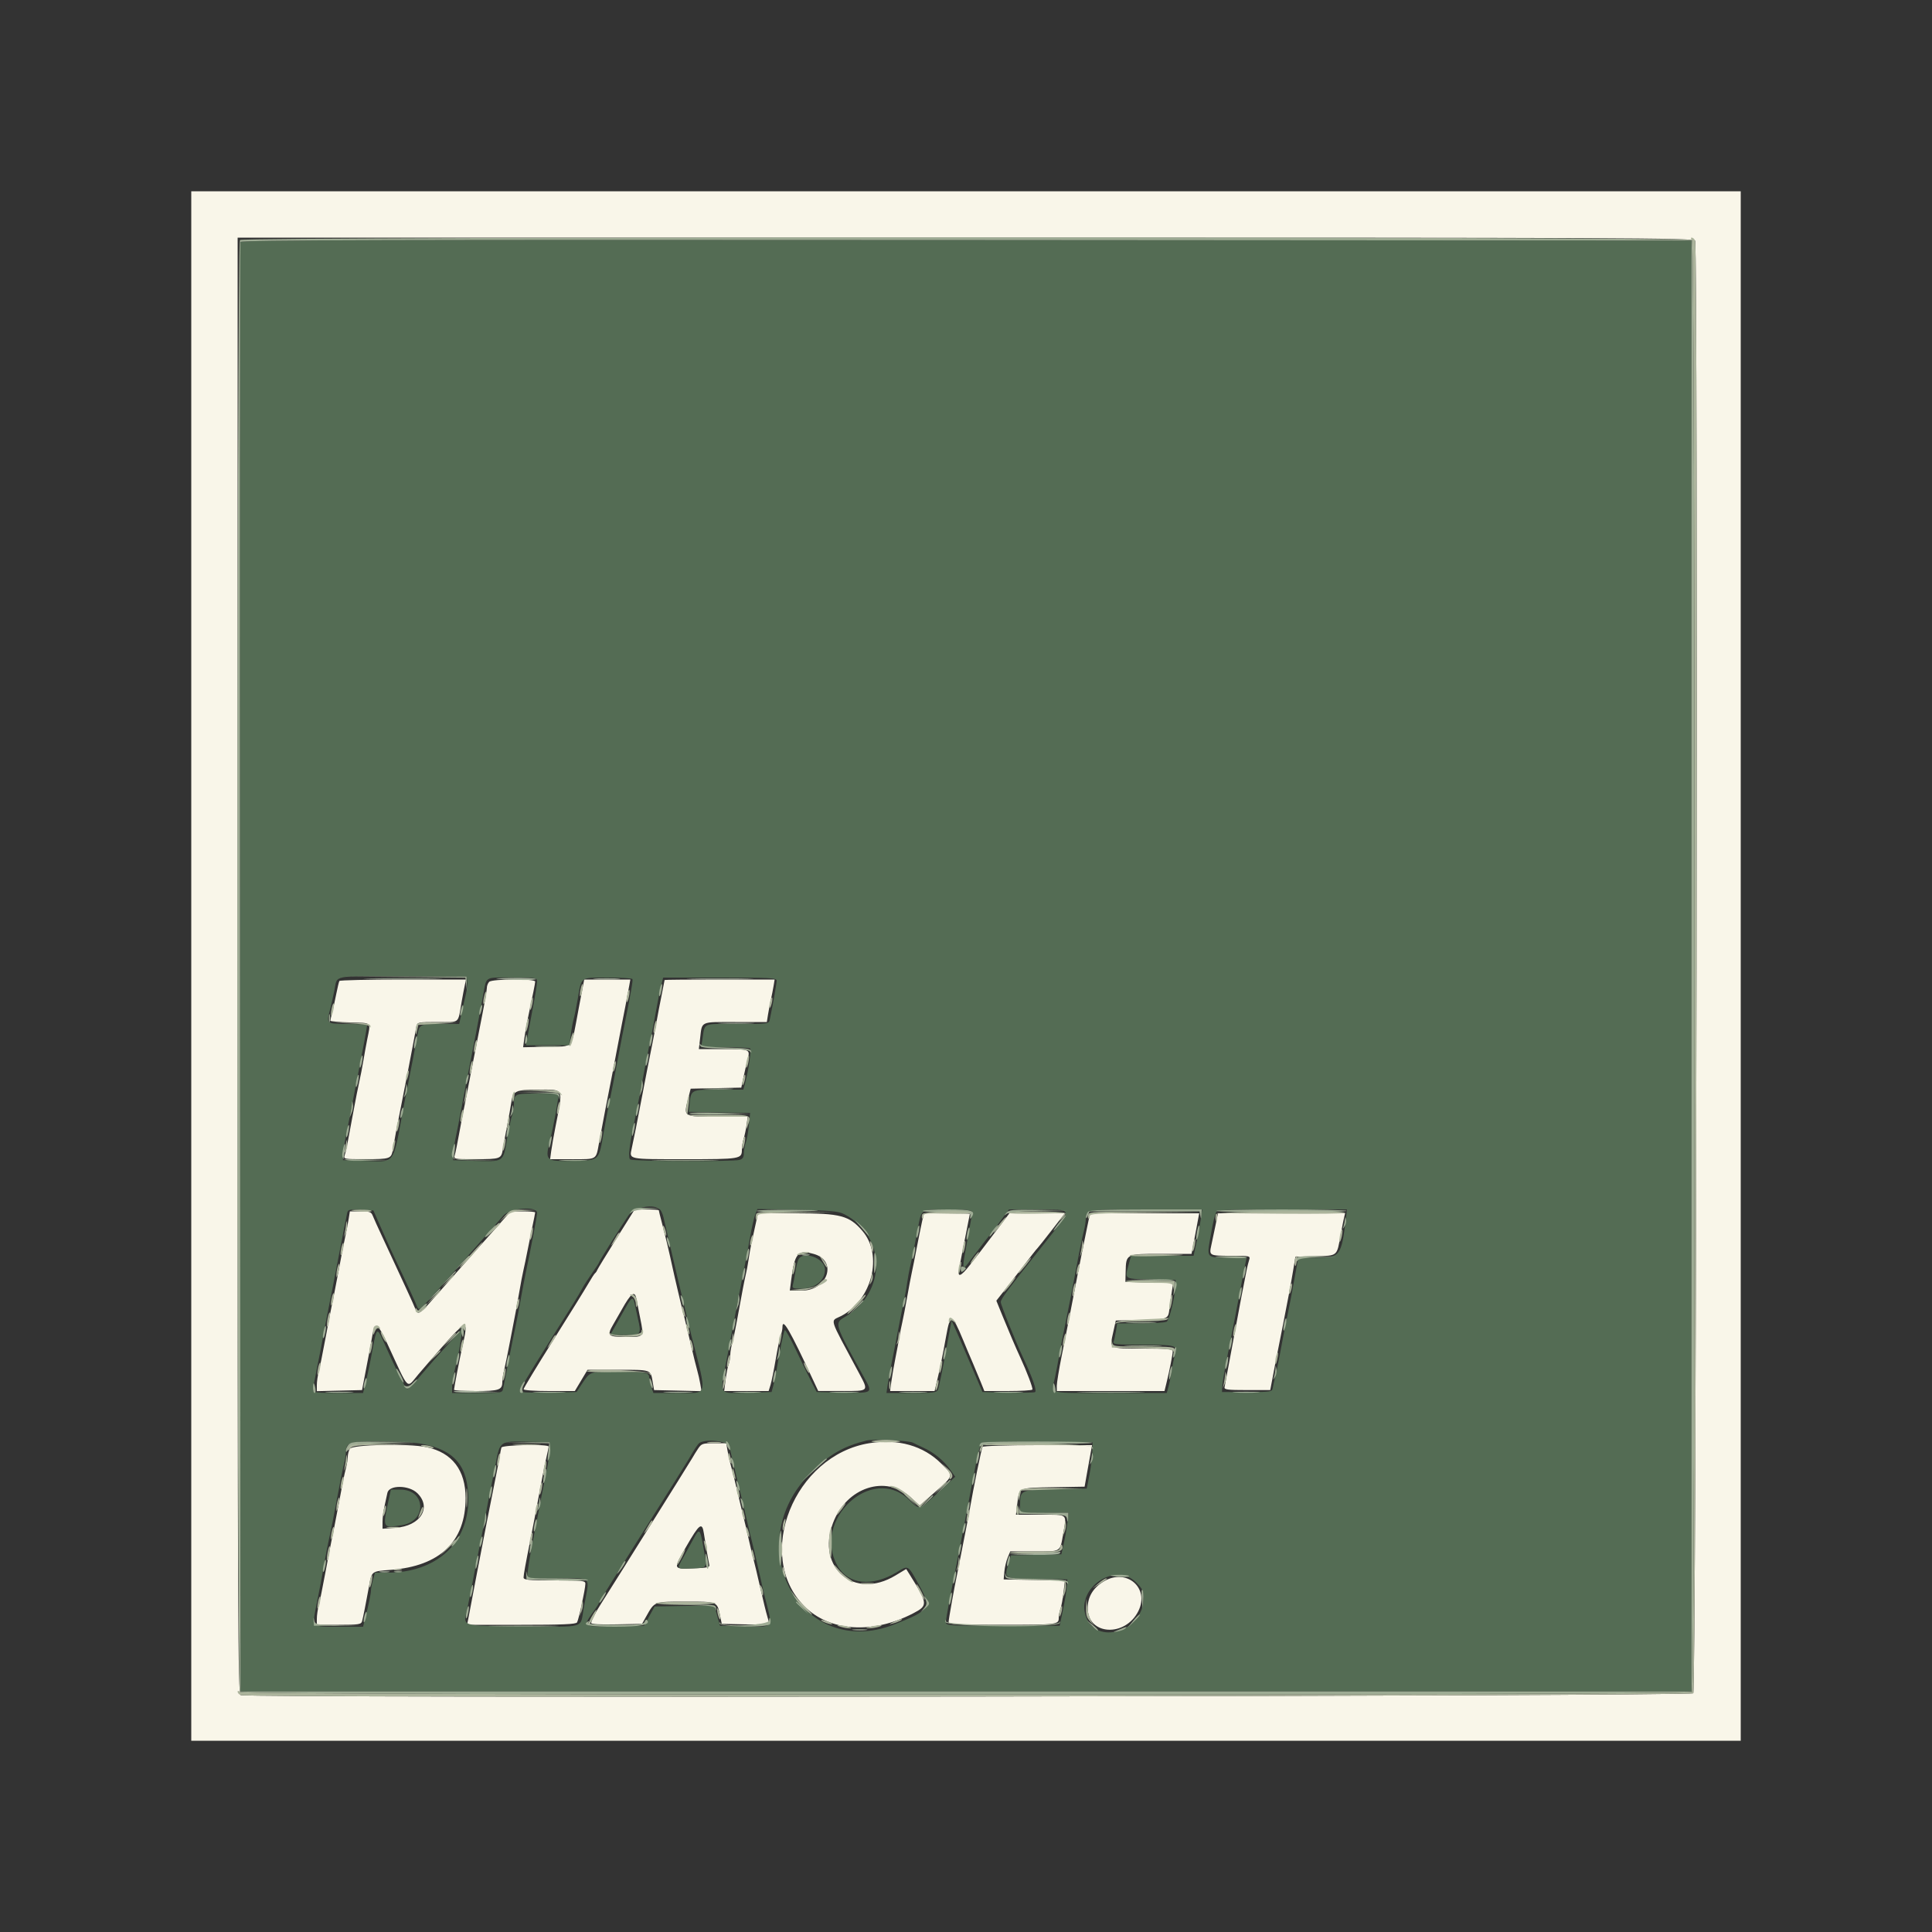 <svg id="svg" version="1.1" xmlns="http://www.w3.org/2000/svg" xmlns:xlink="http://www.w3.org/1999/xlink" width="400" height="400" viewBox="0, 0, 400,400"><rect x="0" y="0" width="400" height="400" fill="#333333" stroke="none"/><g id="svgg"><path id="path0" d="M39.600 200.000 L 39.600 360.400 200.000 360.400 L 360.400 360.400 360.400 200.000 L 360.400 39.600 200.000 39.600 L 39.600 39.600 39.600 200.000 M350.957 49.833 C 351.596 51.497,351.213 349.930,350.571 350.571 C 349.930 351.213,51.497 351.596,49.833 350.957 C 49.257 350.736,49.200 337.059,49.200 199.957 L 49.200 49.200 199.957 49.200 C 337.059 49.200,350.736 49.257,350.957 49.833 M70.269 203.100 C 70.171 203.265,69.878 204.480,69.618 205.800 C 69.358 207.120,68.977 208.851,68.773 209.646 C 68.568 210.442,68.400 211.201,68.400 211.332 C 68.400 211.464,70.245 211.623,72.500 211.686 C 77.098 211.814,76.769 211.487,76.029 215.200 C 75.831 216.190,75.473 218.170,75.234 219.600 C 74.994 221.030,74.627 222.920,74.419 223.800 C 74.210 224.680,73.592 227.830,73.045 230.800 C 71.720 237.999,71.707 238.065,71.386 239.100 C 71.108 239.997,71.121 240.000,75.653 239.994 C 80.815 239.987,81.010 239.919,81.332 238.000 C 81.676 235.947,82.227 233.044,83.000 229.200 C 83.376 227.330,83.834 224.990,84.017 224.000 C 84.201 223.010,84.465 221.660,84.605 221.000 C 84.745 220.340,85.123 218.360,85.445 216.600 C 85.766 214.840,86.116 212.995,86.222 212.500 C 86.407 211.636,86.584 211.600,90.600 211.600 C 95.340 211.600,94.754 212.094,95.578 207.400 C 95.809 206.080,96.110 204.505,96.246 203.900 L 96.493 202.800 83.470 202.800 C 76.308 202.800,70.367 202.935,70.269 203.100 M101.280 203.280 C 101.016 203.544,100.800 204.108,100.800 204.534 C 100.800 204.960,100.350 207.579,99.800 210.354 C 98.747 215.666,98.408 217.399,97.406 222.600 C 96.376 227.947,95.941 230.162,95.753 231.000 C 95.655 231.440,95.319 233.240,95.006 235.000 C 94.693 236.760,94.317 238.605,94.172 239.100 C 93.908 239.996,93.925 240.000,98.453 239.994 C 103.681 239.987,103.796 239.943,104.128 237.800 C 104.265 236.920,104.660 234.760,105.006 233.000 C 105.353 231.240,105.739 229.080,105.865 228.200 C 106.199 225.864,106.761 225.600,111.396 225.600 C 116.871 225.600,116.616 225.065,115.021 233.200 C 114.654 235.070,114.251 237.365,114.125 238.300 L 113.896 240.000 118.505 240.000 C 123.682 240.000,123.375 240.189,124.027 236.600 C 124.555 233.695,126.212 225.088,126.799 222.200 C 126.978 221.320,127.426 218.980,127.794 217.000 C 128.163 215.020,128.613 212.680,128.795 211.800 C 129.144 210.113,129.877 206.288,130.271 204.100 L 130.505 202.800 125.728 202.800 L 120.951 202.800 119.830 208.700 C 118.139 217.596,118.977 216.581,113.220 216.713 L 108.305 216.825 108.567 214.913 C 108.711 213.861,109.001 212.190,109.212 211.200 C 110.391 205.652,110.800 203.598,110.800 203.221 C 110.800 202.604,101.901 202.659,101.280 203.280 M137.600 202.900 C 137.600 202.955,137.308 204.440,136.951 206.200 C 136.594 207.960,136.163 210.210,135.993 211.200 C 135.823 212.190,135.395 214.440,135.042 216.200 C 134.060 221.094,133.991 221.449,132.970 226.800 C 131.882 232.505,131.285 235.516,130.791 237.776 C 130.289 240.072,129.934 240.000,141.744 240.000 C 153.408 240.000,153.600 239.967,153.600 237.980 C 153.600 237.397,153.765 236.398,153.967 235.760 C 154.169 235.122,154.441 233.835,154.572 232.900 L 154.809 231.200 148.592 231.200 C 141.418 231.200,141.517 231.257,142.433 227.638 L 143.000 225.400 148.239 225.289 L 153.478 225.178 153.966 222.889 C 154.234 221.630,154.614 219.985,154.810 219.234 C 155.329 217.243,155.221 217.200,149.721 217.200 L 144.690 217.200 144.944 215.034 C 145.377 211.354,144.856 211.600,152.225 211.600 L 158.764 211.600 159.002 210.100 C 159.134 209.275,159.401 207.880,159.597 207.000 C 159.792 206.120,160.049 204.815,160.166 204.100 L 160.380 202.800 148.990 202.800 C 142.726 202.800,137.600 202.845,137.600 202.900 M127.600 256.476 C 125.510 259.810,123.728 262.732,123.640 262.969 C 123.552 263.206,123.356 263.490,123.205 263.600 C 123.054 263.710,122.413 264.700,121.780 265.800 C 121.147 266.900,117.878 272.176,114.515 277.523 C 111.152 282.871,108.400 287.416,108.400 287.623 C 108.400 287.840,110.656 288.000,113.707 288.000 L 119.013 288.000 120.329 285.800 L 121.645 283.600 127.999 283.600 C 134.888 283.600,134.694 283.532,135.130 286.094 L 135.421 287.800 140.331 287.912 L 145.241 288.025 144.983 286.512 C 144.840 285.681,144.565 284.460,144.370 283.800 C 144.175 283.140,143.554 280.620,142.989 278.200 C 142.425 275.780,141.798 273.170,141.596 272.400 C 141.111 270.549,139.618 264.217,139.191 262.200 C 138.652 259.657,137.684 255.598,137.016 253.080 C 136.677 251.805,136.400 250.680,136.400 250.580 C 136.400 250.481,135.275 250.403,133.900 250.407 L 131.400 250.415 127.600 256.476 M72.198 252.300 C 72.066 253.125,71.803 254.520,71.612 255.400 C 71.224 257.189,70.721 259.768,69.779 264.800 C 69.429 266.670,68.985 268.920,68.792 269.800 C 68.599 270.680,67.973 273.920,67.401 277.000 C 66.829 280.080,66.190 283.251,65.980 284.046 C 65.771 284.842,65.600 286.063,65.600 286.759 L 65.600 288.025 70.277 287.913 L 74.954 287.800 75.492 285.000 C 75.788 283.460,76.222 281.210,76.456 280.000 C 76.691 278.790,76.999 277.095,77.141 276.233 C 77.569 273.644,78.270 274.039,80.041 277.866 C 84.916 288.401,84.054 287.532,86.642 284.520 C 97.230 272.194,97.236 272.190,95.598 279.400 C 95.156 281.341,94.000 287.378,94.000 287.740 C 94.000 287.883,96.034 288.000,98.520 288.000 C 103.315 288.000,104.000 287.766,104.000 286.126 C 104.000 285.623,104.185 284.444,104.411 283.506 C 104.636 282.568,105.198 279.820,105.658 277.400 C 106.118 274.980,106.637 272.280,106.811 271.400 C 106.985 270.520,107.324 268.630,107.565 267.200 C 107.805 265.770,108.167 263.880,108.369 263.000 C 108.570 262.120,108.926 260.410,109.160 259.200 C 109.394 257.990,109.858 255.704,110.192 254.121 C 110.527 252.538,110.800 251.143,110.800 251.021 C 110.800 250.899,109.656 250.800,108.258 250.800 L 105.716 250.800 103.166 253.700 C 101.763 255.295,100.522 256.690,100.408 256.800 C 100.293 256.910,98.940 258.440,97.401 260.200 C 95.861 261.960,93.948 264.120,93.149 265.000 C 92.351 265.880,90.761 267.680,89.617 269.000 C 86.995 272.025,86.502 272.318,86.045 271.121 C 85.852 270.614,85.024 268.760,84.205 267.000 C 83.386 265.240,82.262 262.810,81.708 261.600 C 81.154 260.390,79.985 257.870,79.112 256.000 C 78.238 254.130,77.365 252.195,77.172 251.700 C 76.866 250.919,76.530 250.800,74.628 250.800 L 72.436 250.800 72.198 252.300 M156.431 253.500 C 156.158 254.765,155.776 256.520,155.582 257.400 C 155.389 258.280,155.118 259.810,154.981 260.800 C 154.845 261.790,154.574 263.230,154.380 264.000 C 154.185 264.770,153.560 268.010,152.990 271.200 C 152.419 274.390,151.783 277.553,151.576 278.228 C 151.369 278.904,151.200 279.927,151.200 280.502 C 151.200 281.077,151.044 281.965,150.854 282.474 C 150.663 282.983,150.380 284.435,150.225 285.700 L 149.942 288.000 154.540 288.000 L 159.138 288.000 159.536 286.700 C 159.756 285.985,160.238 283.600,160.608 281.400 C 160.979 279.200,161.444 276.987,161.641 276.481 C 161.838 275.976,162.000 275.211,162.000 274.781 C 162.000 272.731,163.487 275.303,168.424 285.893 L 169.400 287.986 174.300 287.993 C 179.987 288.001,179.886 288.105,177.860 284.310 C 171.369 272.154,171.843 273.694,174.207 272.440 C 180.583 269.058,182.855 259.879,178.558 254.859 C 175.843 251.687,174.023 251.200,164.889 251.200 L 156.928 251.200 156.431 253.500 M190.860 253.100 C 190.629 254.145,190.148 256.530,189.791 258.400 C 189.435 260.270,188.985 262.520,188.792 263.400 C 188.599 264.280,188.155 266.620,187.806 268.600 C 187.457 270.580,187.006 272.920,186.805 273.800 C 186.603 274.680,186.352 275.940,186.247 276.600 C 186.142 277.260,185.770 279.240,185.421 281.000 C 185.071 282.760,184.673 285.055,184.537 286.100 L 184.289 288.000 188.892 288.000 L 193.496 288.000 193.909 286.300 C 194.581 283.532,195.133 280.840,195.877 276.696 C 196.756 271.801,197.086 271.867,199.388 277.400 C 199.754 278.280,200.204 279.360,200.387 279.800 C 200.570 280.240,201.070 281.410,201.497 282.400 C 201.924 283.390,202.617 285.054,203.037 286.099 L 203.800 287.997 208.676 287.999 C 211.358 287.999,213.638 287.862,213.742 287.693 C 213.902 287.435,212.604 283.996,211.216 281.000 C 210.358 279.146,208.835 275.586,207.602 272.547 L 206.281 269.294 208.241 266.801 C 209.318 265.430,210.650 263.721,211.200 263.002 C 213.479 260.025,214.608 258.589,214.817 258.400 C 214.939 258.290,216.260 256.625,217.752 254.700 L 220.466 251.200 214.728 251.200 L 208.990 251.200 206.195 254.890 C 204.658 256.920,203.186 258.855,202.925 259.190 C 202.663 259.526,201.714 260.745,200.815 261.900 C 198.919 264.338,198.189 264.597,198.570 262.700 C 198.713 261.985,198.982 260.590,199.166 259.600 C 199.351 258.610,199.794 256.360,200.151 254.600 C 200.508 252.840,200.800 251.355,200.800 251.300 C 200.800 251.245,198.658 251.200,196.040 251.200 L 191.280 251.200 190.860 253.100 M225.035 254.300 C 224.680 256.005,224.195 258.390,223.957 259.600 C 223.718 260.810,223.363 262.610,223.168 263.600 C 222.973 264.590,222.538 266.840,222.202 268.600 C 221.571 271.898,221.480 272.362,219.797 280.795 C 219.249 283.543,218.800 286.288,218.800 286.895 L 218.800 288.000 229.948 288.000 L 241.096 288.000 241.513 286.300 C 242.149 283.713,242.800 280.407,242.800 279.769 C 242.800 279.301,241.695 279.200,236.587 279.200 C 229.481 279.200,229.704 279.326,230.492 275.769 L 231.017 273.400 235.609 273.302 C 241.926 273.166,241.851 273.194,242.127 270.905 C 242.253 269.857,242.479 268.241,242.629 267.313 L 242.902 265.625 237.951 265.513 L 233.000 265.400 233.050 263.367 C 233.143 259.573,233.091 259.600,240.362 259.600 L 246.695 259.600 246.948 258.300 C 247.087 257.585,247.444 255.695,247.741 254.100 L 248.280 251.200 236.980 251.200 L 225.680 251.200 225.035 254.300 M251.658 253.700 C 251.379 255.075,250.992 256.909,250.799 257.776 C 250.309 259.969,250.365 260.000,254.870 260.000 C 258.858 260.000,258.891 260.008,258.614 260.900 C 258.461 261.395,258.244 262.250,258.132 262.800 C 257.583 265.508,256.264 272.406,255.992 274.000 C 255.822 274.990,255.387 277.330,255.024 279.200 C 254.661 281.070,254.208 283.500,254.017 284.600 C 253.827 285.700,253.610 286.870,253.535 287.200 C 253.421 287.707,254.139 287.800,258.193 287.800 L 262.986 287.800 263.294 286.200 C 263.463 285.320,263.771 283.700,263.978 282.600 C 264.185 281.500,264.471 280.060,264.613 279.400 C 264.755 278.740,265.235 276.310,265.681 274.000 C 266.127 271.690,266.667 268.900,266.882 267.800 C 267.097 266.700,267.481 264.540,267.736 263.000 L 268.200 260.200 272.315 260.086 C 277.024 259.955,276.748 260.190,277.582 255.600 C 277.841 254.170,278.151 252.595,278.270 252.100 L 278.487 251.200 265.326 251.200 L 252.165 251.200 251.658 253.700 M168.488 259.618 C 173.448 260.995,171.413 267.200,166.002 267.200 L 163.525 267.200 163.796 265.100 C 164.528 259.417,165.150 258.691,168.488 259.618 M131.755 268.900 C 131.849 269.395,132.208 271.218,132.555 272.951 C 133.339 276.879,133.399 276.800,129.600 276.800 C 125.895 276.800,125.612 276.535,126.923 274.288 C 127.465 273.360,128.272 271.950,128.717 271.155 C 130.651 267.696,131.419 267.125,131.755 268.900 M180.000 298.796 C 164.416 301.302,156.121 322.037,166.506 332.525 C 171.735 337.806,180.680 338.394,189.091 334.010 C 192.130 332.426,192.102 332.032,188.541 326.323 L 187.619 324.847 185.362 326.206 C 176.890 331.307,168.974 324.648,172.454 315.347 C 175.233 307.919,183.390 305.240,188.601 310.044 L 190.408 311.709 193.304 309.162 C 197.571 305.410,197.507 305.656,194.900 303.042 C 191.194 299.324,185.971 297.836,180.000 298.796 M144.553 299.900 C 144.146 300.505,143.616 301.360,143.374 301.800 C 143.006 302.470,126.457 328.897,124.462 332.000 C 123.356 333.722,122.400 335.580,122.400 336.010 C 122.400 336.279,124.239 336.384,127.665 336.312 L 132.930 336.200 133.765 334.711 C 135.561 331.508,135.317 331.600,141.982 331.600 C 148.673 331.600,148.462 331.509,149.119 334.676 L 149.435 336.200 154.317 336.312 C 157.003 336.374,159.200 336.266,159.200 336.072 C 159.200 335.878,159.035 335.198,158.833 334.560 C 158.631 333.922,157.997 331.330,157.422 328.800 C 156.848 326.270,156.207 323.570,155.996 322.800 C 155.786 322.030,155.334 320.140,154.992 318.600 C 154.650 317.060,154.207 315.170,154.006 314.400 C 153.806 313.630,153.350 311.740,152.992 310.200 C 152.216 306.853,151.665 304.626,151.211 303.000 C 151.027 302.340,150.761 301.125,150.620 300.300 L 150.364 298.800 147.828 298.800 C 145.507 298.800,145.229 298.893,144.553 299.900 M72.414 299.974 C 72.186 300.399,72.000 301.143,72.000 301.627 C 72.000 302.111,71.833 303.158,71.628 303.954 C 71.258 305.395,70.986 306.755,69.779 313.200 C 69.429 315.070,68.985 317.320,68.792 318.200 C 68.599 319.080,67.973 322.320,67.401 325.400 C 66.829 328.480,66.190 331.651,65.980 332.446 C 65.771 333.242,65.600 334.457,65.600 335.146 L 65.600 336.400 70.173 336.400 C 74.184 336.400,74.771 336.314,74.951 335.700 C 75.152 335.010,75.769 331.921,76.407 328.400 C 76.978 325.253,76.878 325.327,80.924 325.021 C 91.100 324.251,96.406 319.150,96.396 310.146 C 96.390 304.378,93.618 300.756,88.341 299.625 C 84.562 298.814,72.898 299.070,72.414 299.974 M103.817 299.700 C 103.730 299.975,103.577 300.740,103.476 301.400 C 103.376 302.060,102.803 305.030,102.204 308.000 C 101.605 310.970,100.963 314.210,100.777 315.200 C 100.379 317.317,99.258 323.116,98.805 325.400 C 98.630 326.280,98.203 328.530,97.856 330.400 C 97.509 332.270,97.107 334.385,96.963 335.100 L 96.700 336.400 107.926 336.400 C 116.472 336.400,119.228 336.281,119.469 335.900 C 119.817 335.349,121.183 329.015,121.193 327.900 C 121.199 327.262,120.631 327.200,114.800 327.200 C 109.300 327.200,108.400 327.113,108.400 326.583 C 108.400 326.051,108.819 323.733,109.771 319.000 C 109.904 318.340,110.290 316.360,110.629 314.600 C 111.241 311.425,111.542 309.833,112.329 305.600 C 112.554 304.390,112.928 302.590,113.159 301.600 C 113.391 300.610,113.585 299.665,113.590 299.500 C 113.608 298.949,103.992 299.146,103.817 299.700 M203.419 299.568 C 203.212 299.904,201.550 308.030,200.795 312.400 C 200.624 313.390,200.176 315.730,199.800 317.600 C 199.424 319.470,198.966 321.810,198.783 322.800 C 198.599 323.790,198.332 325.140,198.189 325.800 C 197.631 328.375,196.400 335.271,196.400 335.820 C 196.400 336.312,198.031 336.400,207.167 336.400 C 218.864 336.400,219.200 336.360,219.200 334.983 C 219.200 334.471,219.358 333.635,219.551 333.126 C 219.743 332.617,220.030 331.080,220.189 329.710 L 220.476 327.221 214.138 327.110 L 207.800 327.000 207.940 325.400 C 208.017 324.520,208.322 323.215,208.619 322.500 L 209.159 321.200 214.156 321.200 C 219.835 321.200,219.441 321.454,220.159 317.325 C 220.851 313.344,221.181 313.600,215.348 313.600 L 210.342 313.600 210.621 311.300 C 211.027 307.940,210.819 308.034,218.119 307.910 L 224.556 307.800 225.052 305.000 C 225.324 303.460,225.672 301.525,225.825 300.700 L 226.102 299.200 214.875 299.200 C 208.461 299.200,203.550 299.358,203.419 299.568 M86.431 309.169 C 89.426 312.165,87.033 315.947,81.910 316.314 L 79.200 316.507 79.200 315.059 C 79.200 314.263,79.377 312.844,79.594 311.906 C 79.810 310.968,80.084 309.705,80.201 309.100 C 80.533 307.396,84.704 307.442,86.431 309.169 M145.735 317.500 C 146.006 319.356,146.669 323.192,146.859 324.000 C 146.975 324.492,146.370 324.621,143.500 324.716 C 139.286 324.855,139.331 324.995,142.073 320.214 C 144.803 315.455,145.375 315.031,145.735 317.500 M228.529 327.409 C 226.323 328.731,225.200 330.598,225.200 332.941 C 225.200 338.566,232.955 339.027,235.681 333.564 C 238.079 328.758,233.235 324.588,228.529 327.409 " stroke="none" fill="#f9f6e9" fill-rule="evenodd"></path><path id="path1" d="M49.785 50.099 C 49.681 50.375,49.641 118.010,49.698 200.400 L 49.800 350.200 200.000 350.200 L 350.200 350.200 350.200 200.000 L 350.200 49.800 200.088 49.699 C 80.207 49.619,49.937 49.700,49.785 50.099 M96.736 203.159 C 96.810 203.686,96.690 204.856,96.468 205.759 C 96.246 206.661,95.842 208.435,95.569 209.700 L 95.072 212.000 91.160 212.000 C 86.859 212.000,86.811 212.026,86.367 214.585 C 86.038 216.482,84.861 222.625,84.332 225.200 C 84.129 226.190,83.812 227.810,83.627 228.800 C 81.213 241.727,82.106 240.535,75.000 240.321 L 71.000 240.200 71.051 239.000 C 71.079 238.340,71.302 236.810,71.546 235.600 C 71.791 234.390,72.268 231.960,72.606 230.200 C 73.608 224.988,74.055 222.695,74.398 221.000 C 75.001 218.025,75.999 212.602,75.999 212.300 C 76.000 212.135,74.200 212.000,72.000 212.000 C 67.520 212.000,67.546 212.023,68.380 208.846 C 68.588 208.051,68.984 206.281,69.259 204.914 C 69.881 201.822,68.543 202.076,83.800 202.144 L 96.600 202.200 96.736 203.159 M111.200 203.239 C 111.200 203.700,110.764 206.355,110.232 209.139 C 109.699 211.922,109.184 214.695,109.087 215.300 L 108.911 216.400 113.404 216.400 L 117.897 216.400 118.164 214.300 C 118.310 213.145,118.584 211.660,118.771 211.000 C 118.959 210.340,119.341 208.450,119.620 206.800 C 120.407 202.145,120.050 202.400,125.790 202.400 C 128.520 202.400,130.835 202.535,130.935 202.700 C 131.093 202.959,130.576 205.843,128.803 214.600 C 128.580 215.700,128.131 218.040,127.806 219.800 C 127.175 223.220,126.546 226.411,125.994 229.000 C 125.806 229.880,125.356 232.310,124.993 234.400 C 123.956 240.370,124.144 240.178,119.186 240.317 C 112.776 240.495,112.749 240.471,114.001 235.600 C 114.491 233.697,115.600 227.724,115.600 226.992 C 115.600 226.506,114.823 226.400,111.243 226.400 C 106.504 226.400,106.400 226.452,106.400 228.814 C 106.400 229.446,106.234 230.376,106.031 230.881 C 105.828 231.387,105.345 233.643,104.957 235.896 C 104.127 240.712,104.437 240.521,97.800 240.321 L 93.800 240.200 93.868 238.800 C 93.906 238.030,94.114 236.590,94.330 235.600 C 94.547 234.610,95.027 232.180,95.398 230.200 C 96.289 225.436,96.677 223.408,97.160 221.000 C 98.039 216.618,99.004 211.599,99.966 206.400 C 100.789 201.957,100.120 202.400,106.008 202.400 C 111.013 202.400,111.200 202.430,111.200 203.239 M160.800 203.060 C 160.800 203.619,160.031 207.950,159.373 211.100 C 159.187 211.989,159.106 212.000,152.600 212.000 C 145.189 212.000,145.995 211.630,145.405 215.300 L 145.164 216.800 150.158 216.800 C 152.905 216.800,155.234 216.935,155.334 217.100 C 155.559 217.471,154.959 221.607,154.349 223.900 L 153.896 225.600 148.738 225.600 C 142.976 225.600,143.067 225.551,142.738 228.826 L 142.600 230.200 148.954 230.310 L 155.308 230.421 155.043 233.015 C 154.896 234.442,154.602 236.069,154.388 236.631 C 154.175 237.192,154.000 238.159,154.000 238.779 C 154.000 239.610,153.763 239.970,153.100 240.148 C 151.735 240.514,131.075 240.435,130.486 240.062 C 130.007 239.758,130.312 237.007,131.358 232.200 C 131.454 231.760,131.722 230.410,131.955 229.200 C 134.025 218.419,134.423 216.390,134.818 214.600 C 135.012 213.720,135.457 211.380,135.806 209.400 C 136.155 207.420,136.635 205.035,136.872 204.100 L 137.304 202.400 149.052 202.400 C 159.703 202.400,160.800 202.462,160.800 203.060 M136.719 250.502 C 136.948 250.778,137.235 251.453,137.357 252.002 C 137.479 252.551,138.127 255.340,138.797 258.200 C 139.468 261.060,140.204 264.210,140.433 265.200 C 140.663 266.190,141.010 267.630,141.204 268.400 C 141.399 269.170,141.850 271.060,142.208 272.600 C 142.565 274.140,143.019 276.030,143.216 276.800 C 146.444 289.420,146.689 288.400,140.439 288.400 L 135.278 288.400 134.839 287.140 C 134.598 286.447,134.400 285.567,134.400 285.183 C 134.400 284.138,133.626 284.000,127.763 284.000 C 121.876 284.000,122.248 283.861,120.298 286.800 L 119.369 288.200 113.485 288.311 C 109.323 288.389,107.600 288.289,107.600 287.971 C 107.600 287.723,110.055 283.631,113.055 278.877 C 118.916 269.588,119.622 268.446,120.638 266.600 C 121.002 265.940,121.907 264.545,122.649 263.499 C 123.392 262.454,124.000 261.518,124.000 261.420 C 124.000 261.205,128.453 254.085,130.079 251.700 C 131.315 249.888,135.572 249.120,136.719 250.502 M79.062 254.600 C 80.032 256.800,81.343 259.680,81.977 261.000 C 83.886 264.976,86.270 270.164,86.459 270.756 C 86.692 271.481,87.443 270.751,93.005 264.400 C 95.413 261.650,97.477 259.310,97.591 259.200 C 97.706 259.090,98.982 257.650,100.427 256.000 C 101.872 254.350,103.567 252.415,104.193 251.700 C 105.579 250.119,111.200 249.641,111.200 251.105 C 111.200 251.724,109.928 258.442,108.834 263.600 C 108.624 264.590,108.164 267.020,107.812 269.000 C 107.459 270.980,107.012 273.320,106.818 274.200 C 106.624 275.080,106.273 276.790,106.037 278.000 C 105.290 281.848,104.362 286.569,104.170 287.500 C 103.989 288.378,103.855 288.400,98.792 288.400 L 93.600 288.400 93.600 287.146 C 93.600 286.457,93.763 285.242,93.961 284.446 C 94.760 281.248,95.162 279.281,95.432 277.247 L 95.715 275.112 93.757 277.246 C 92.681 278.419,91.620 279.584,91.400 279.834 C 91.180 280.083,90.460 280.898,89.799 281.644 C 89.139 282.390,87.722 284.035,86.651 285.300 C 85.579 286.565,84.535 287.600,84.330 287.600 C 83.999 287.600,81.949 283.488,79.187 277.287 C 78.116 274.884,77.923 275.034,77.241 278.800 C 76.661 282.005,76.051 284.925,75.549 286.900 L 75.168 288.400 69.984 288.400 C 65.761 288.400,64.800 288.294,64.800 287.829 C 64.800 287.516,65.182 285.401,65.650 283.129 C 66.117 280.858,66.638 278.190,66.808 277.200 C 66.977 276.210,67.405 273.960,67.758 272.200 C 68.740 267.306,68.809 266.951,69.830 261.600 C 70.354 258.850,70.983 255.610,71.227 254.400 C 71.470 253.190,71.750 251.787,71.847 251.282 C 72.013 250.420,72.186 250.371,74.662 250.482 L 77.300 250.600 79.062 254.600 M174.800 251.388 C 183.537 255.919,183.616 267.572,174.945 272.653 C 172.700 273.969,172.705 273.984,178.849 285.078 C 180.741 288.494,180.814 288.439,174.543 288.311 L 169.086 288.200 167.957 286.000 C 167.336 284.790,165.904 281.852,164.776 279.471 C 163.648 277.090,162.617 275.250,162.485 275.381 C 162.256 275.611,161.564 278.950,160.782 283.600 C 160.579 284.810,160.262 286.340,160.078 287.000 L 159.744 288.200 154.995 288.313 C 148.503 288.468,148.959 289.245,150.586 280.800 C 150.947 278.930,151.408 276.500,151.611 275.400 C 151.814 274.300,152.259 271.960,152.601 270.200 C 152.942 268.440,153.413 266.010,153.648 264.800 C 153.882 263.590,154.220 261.880,154.399 261.000 C 154.578 260.120,154.994 257.870,155.324 256.000 C 155.654 254.130,156.124 252.087,156.368 251.460 L 156.811 250.319 165.105 250.491 C 172.113 250.635,173.617 250.775,174.800 251.388 M201.247 250.900 C 201.273 251.175,201.247 251.580,201.189 251.800 C 201.131 252.020,200.931 253.100,200.745 254.200 C 200.558 255.300,200.152 257.550,199.842 259.200 C 199.236 262.427,199.333 263.060,200.240 261.799 C 200.556 261.360,201.037 260.726,201.308 260.392 C 201.578 260.058,202.333 259.068,202.986 258.192 C 203.638 257.316,204.358 256.386,204.586 256.125 C 204.813 255.865,205.878 254.470,206.952 253.025 L 208.903 250.400 214.852 250.400 C 222.070 250.400,221.971 250.219,217.700 255.592 C 208.673 266.946,207.200 268.908,207.200 269.579 C 207.200 270.158,210.168 277.533,211.861 281.163 C 213.888 285.508,214.750 288.044,214.264 288.231 C 213.985 288.338,211.430 288.374,208.585 288.313 L 203.413 288.200 202.127 285.200 C 200.832 282.179,199.422 278.880,198.794 277.400 C 198.607 276.960,198.130 275.880,197.734 275.000 L 197.014 273.400 196.706 275.000 C 196.537 275.880,196.237 277.500,196.039 278.600 C 195.127 283.680,194.440 287.059,194.189 287.700 C 193.947 288.317,193.296 288.400,188.722 288.400 L 183.530 288.400 183.786 286.700 C 183.927 285.765,184.209 284.190,184.414 283.200 C 184.619 282.210,185.062 279.960,185.398 278.200 C 186.471 272.588,186.856 270.639,187.218 269.000 C 187.411 268.120,187.682 266.590,187.819 265.600 C 187.955 264.610,188.216 263.170,188.399 262.400 C 188.777 260.805,189.314 258.167,190.027 254.400 C 190.824 250.190,190.499 250.400,196.214 250.400 C 199.911 250.400,201.212 250.529,201.247 250.900 M248.628 252.300 C 248.483 253.345,248.085 255.505,247.742 257.100 L 247.120 260.000 240.643 260.000 L 234.166 260.000 233.683 261.806 C 232.851 264.917,232.621 264.763,238.300 264.888 L 243.400 265.000 243.357 266.200 C 243.275 268.467,242.107 273.287,241.554 273.637 C 241.249 273.830,238.818 273.991,236.151 273.994 L 231.302 274.000 231.052 275.565 C 230.914 276.426,230.692 277.416,230.558 277.765 C 230.342 278.328,231.012 278.401,236.457 278.406 C 243.494 278.413,243.870 278.526,243.283 280.452 C 243.057 281.194,242.758 282.610,242.620 283.600 C 242.481 284.590,242.188 286.075,241.968 286.900 L 241.569 288.400 229.785 288.400 C 216.528 288.400,217.665 288.720,218.422 285.200 C 218.635 284.210,218.980 282.410,219.188 281.200 C 219.522 279.260,219.912 277.281,221.596 269.000 C 221.820 267.900,222.269 265.560,222.594 263.800 C 223.483 258.986,224.016 256.357,224.428 254.754 C 224.633 253.958,224.800 252.869,224.800 252.334 C 224.800 250.436,225.030 250.400,237.325 250.400 L 248.891 250.400 248.628 252.300 M278.677 252.100 C 277.725 260.069,277.490 260.386,272.508 260.394 C 269.002 260.400,268.806 260.446,268.630 261.300 C 268.529 261.795,268.159 263.820,267.808 265.800 C 267.458 267.780,267.012 270.120,266.818 271.000 C 266.425 272.783,265.924 275.344,264.982 280.400 C 264.634 282.270,264.185 284.430,263.984 285.200 C 263.784 285.970,263.568 286.960,263.505 287.400 C 263.396 288.153,263.084 288.200,258.195 288.200 L 253.000 288.200 253.041 287.200 C 253.079 286.286,253.554 283.557,254.397 279.400 C 254.902 276.912,256.385 269.238,257.141 265.200 C 257.367 263.990,257.676 262.415,257.826 261.700 L 258.100 260.400 254.550 260.394 C 249.769 260.386,249.845 260.463,250.560 256.368 C 250.883 254.516,251.249 252.685,251.374 252.300 C 251.498 251.915,251.684 251.330,251.787 251.000 C 251.949 250.482,253.820 250.400,265.428 250.400 L 278.881 250.400 278.677 252.100 M165.240 260.900 C 165.053 261.395,164.775 262.610,164.621 263.600 C 164.467 264.590,164.253 265.715,164.144 266.100 C 163.976 266.693,164.224 266.800,165.754 266.800 C 168.751 266.800,170.800 265.184,170.800 262.820 C 170.800 260.429,166.039 258.784,165.240 260.900 M129.546 270.700 C 128.972 271.745,128.014 273.455,127.417 274.500 L 126.332 276.400 129.366 276.400 C 132.799 276.400,132.844 276.337,132.006 272.706 C 131.790 271.768,131.516 270.505,131.399 269.900 C 131.100 268.362,130.744 268.516,129.546 270.700 M189.000 298.685 C 189.440 298.917,190.340 299.349,191.000 299.645 C 193.366 300.707,195.356 302.331,196.793 304.373 L 197.759 305.746 194.779 308.504 C 190.102 312.834,190.486 312.721,188.139 310.459 C 180.481 303.078,167.985 314.791,173.426 324.250 C 175.622 328.067,180.594 328.583,185.644 325.519 C 188.116 324.019,187.918 323.904,190.321 328.252 C 192.882 332.889,192.551 333.407,185.161 336.318 C 165.863 343.920,152.713 319.778,167.996 304.805 C 171.814 301.065,174.646 299.435,179.400 298.244 C 180.768 297.902,188.157 298.241,189.000 298.685 M87.400 298.937 C 94.163 300.230,96.931 303.551,96.955 310.400 C 96.987 319.513,90.301 325.600,80.261 325.600 L 77.638 325.600 77.221 327.100 C 76.992 327.925,76.803 328.912,76.802 329.294 C 76.800 329.958,76.360 332.060,75.545 335.300 L 75.168 336.800 70.208 336.800 C 64.291 336.800,64.552 337.091,65.634 331.711 C 66.111 329.340,66.638 326.590,66.805 325.600 C 67.292 322.726,67.986 319.131,68.388 317.400 C 68.593 316.520,69.225 313.280,69.792 310.200 C 70.359 307.120,70.998 303.949,71.212 303.154 C 71.425 302.358,71.600 301.246,71.600 300.682 C 71.600 298.631,72.322 298.400,78.729 298.400 C 81.971 298.401,85.854 298.641,87.400 298.937 M113.757 300.200 C 113.733 301.080,113.513 302.790,113.268 304.000 C 112.337 308.586,111.534 312.670,111.184 314.600 C 110.984 315.700,110.534 318.040,110.183 319.800 C 109.833 321.560,109.446 323.855,109.323 324.900 L 109.098 326.800 115.282 326.800 C 122.870 326.800,122.111 325.964,120.852 332.939 C 120.070 337.270,121.549 336.827,108.276 336.706 C 95.000 336.585,95.911 336.876,96.750 333.020 C 97.149 331.190,97.594 328.928,98.844 322.400 C 99.076 321.190,99.417 319.480,99.602 318.600 C 99.787 317.720,100.234 315.380,100.594 313.400 C 100.955 311.420,101.407 309.080,101.600 308.200 C 101.793 307.320,102.258 304.980,102.634 303.000 C 103.520 298.342,103.507 298.350,109.193 298.488 L 113.800 298.600 113.757 300.200 M151.012 299.500 C 151.137 300.105,151.398 301.230,151.591 302.000 C 151.784 302.770,152.235 304.660,152.592 306.200 C 152.950 307.740,153.406 309.630,153.606 310.400 C 153.807 311.170,154.250 313.060,154.592 314.600 C 154.934 316.140,155.386 318.030,155.596 318.800 C 155.807 319.570,156.442 322.270,157.009 324.800 C 157.576 327.330,158.199 330.030,158.395 330.800 C 160.047 337.320,160.390 336.859,153.999 336.713 L 149.065 336.600 148.478 334.490 L 147.892 332.380 141.715 332.490 L 135.538 332.600 134.439 334.600 L 133.339 336.600 127.789 336.712 C 120.423 336.860,120.522 336.931,123.100 333.333 C 123.595 332.642,124.000 331.976,124.000 331.852 C 124.000 331.729,128.060 325.204,133.021 317.353 C 137.983 309.501,142.306 302.610,142.627 302.039 C 143.372 300.713,144.092 299.580,144.600 298.937 C 145.501 297.796,150.755 298.257,151.012 299.500 M226.144 300.600 C 226.114 301.700,225.844 303.860,225.544 305.400 L 225.000 308.200 218.600 308.306 C 211.348 308.426,211.200 308.489,211.200 311.476 L 211.200 313.200 216.229 313.200 L 221.258 313.200 220.995 315.300 C 220.850 316.455,220.509 318.390,220.236 319.600 L 219.741 321.800 214.530 321.911 L 209.320 322.022 208.860 323.558 C 207.856 326.908,207.606 326.766,214.700 326.890 L 221.000 327.000 220.864 328.600 C 220.789 329.480,220.427 331.640,220.060 333.400 L 219.391 336.600 207.596 336.600 C 196.051 336.600,195.801 336.583,195.848 335.800 C 195.907 334.818,196.530 331.440,198.174 323.200 C 198.504 321.550,198.875 319.660,199.000 319.000 C 199.405 316.860,199.977 313.869,200.606 310.600 C 200.945 308.840,201.392 306.500,201.599 305.400 C 202.469 300.782,202.941 298.983,203.358 298.703 C 203.601 298.539,208.840 298.449,215.000 298.503 L 226.200 298.600 226.144 300.600 M80.471 310.500 C 79.176 316.461,79.158 316.428,83.297 315.744 C 88.449 314.892,88.156 308.445,82.964 308.413 L 80.927 308.400 80.471 310.500 M143.736 318.317 C 143.299 319.133,142.369 320.825,141.671 322.078 C 140.035 325.011,139.938 324.854,143.300 324.718 C 146.621 324.583,146.450 324.949,145.548 319.882 C 144.962 316.588,144.757 316.411,143.736 318.317 M235.200 327.600 C 236.576 328.976,236.797 329.438,236.781 330.900 C 236.703 337.827,226.851 340.815,224.780 334.540 C 222.854 328.703,230.926 323.326,235.200 327.600 " stroke="none" fill="#546c54" fill-rule="evenodd"></path><path id="path2" d="M49.680 49.680 C 48.980 50.380,48.980 349.620,49.680 350.320 C 50.380 351.020,349.620 351.020,350.320 350.320 C 351.020 349.620,351.020 50.380,350.320 49.680 C 349.620 48.980,50.380 48.980,49.680 49.680 M350.200 200.000 L 350.200 350.200 200.000 350.200 L 49.800 350.200 49.698 200.400 C 49.641 118.010,49.681 50.375,49.785 50.099 C 49.937 49.700,80.207 49.619,200.088 49.699 L 350.200 49.800 350.200 200.000 M83.476 202.297 L 96.352 202.411 96.518 203.809 L 96.684 205.207 96.642 203.703 L 96.600 202.200 83.600 202.191 L 70.600 202.183 83.476 202.297 M136.600 204.800 C 136.448 205.491,136.407 206.141,136.509 206.242 C 136.611 206.344,136.809 205.853,136.950 205.150 C 137.283 203.483,136.960 203.160,136.600 204.800 M95.429 209.029 C 95.281 209.615,95.238 210.172,95.332 210.266 C 95.427 210.360,95.624 209.958,95.771 209.371 C 95.919 208.785,95.962 208.228,95.868 208.134 C 95.773 208.040,95.576 208.442,95.429 209.029 M99.449 208.615 C 99.312 208.973,99.215 209.566,99.234 209.933 C 99.253 210.300,99.427 210.069,99.621 209.420 C 99.998 208.158,99.865 207.533,99.449 208.615 M68.093 210.800 C 68.093 211.570,68.175 211.885,68.276 211.500 C 68.376 211.115,68.376 210.485,68.276 210.100 C 68.175 209.715,68.093 210.030,68.093 210.800 M108.752 215.113 C 108.621 215.907,108.679 216.281,108.901 216.059 C 109.103 215.857,109.201 215.267,109.119 214.746 C 108.993 213.945,108.937 214.002,108.752 215.113 M134.600 215.200 C 134.448 215.891,134.407 216.541,134.509 216.642 C 134.611 216.744,134.809 216.253,134.950 215.550 C 135.283 213.883,134.960 213.560,134.600 215.200 M85.850 215.650 C 85.517 217.317,85.840 217.640,86.200 216.000 C 86.352 215.309,86.393 214.659,86.291 214.558 C 86.189 214.456,85.991 214.947,85.850 215.650 M144.902 216.400 C 145.034 216.884,146.021 217.022,150.017 217.113 C 153.337 217.189,155.083 217.386,155.315 217.713 C 155.563 218.063,155.615 218.031,155.498 217.600 C 155.366 217.116,154.379 216.978,150.383 216.887 C 147.063 216.811,145.317 216.614,145.085 216.287 C 144.837 215.937,144.785 215.969,144.902 216.400 M111.315 216.696 C 112.588 216.776,114.568 216.775,115.715 216.694 C 116.862 216.614,115.820 216.549,113.400 216.550 C 110.980 216.551,110.042 216.616,111.315 216.696 M133.800 219.200 C 133.648 219.891,133.607 220.541,133.709 220.642 C 133.811 220.744,134.009 220.253,134.150 219.550 C 134.483 217.883,134.160 217.560,133.800 219.200 M74.600 219.600 C 74.448 220.291,74.407 220.941,74.509 221.042 C 74.611 221.144,74.809 220.653,74.950 219.950 C 75.283 218.283,74.960 217.960,74.600 219.600 M73.800 223.600 C 73.648 224.291,73.607 224.941,73.709 225.042 C 73.811 225.144,74.009 224.653,74.150 223.950 C 74.483 222.283,74.160 221.960,73.800 223.600 M96.649 223.015 C 96.512 223.373,96.415 223.966,96.434 224.333 C 96.453 224.700,96.627 224.469,96.821 223.820 C 97.198 222.558,97.065 221.933,96.649 223.015 M132.849 224.200 C 132.816 224.640,132.696 225.450,132.583 226.000 L 132.377 227.000 132.806 226.019 C 133.042 225.479,133.161 224.669,133.072 224.219 C 132.913 223.421,132.907 223.421,132.849 224.200 M84.054 225.067 C 84.025 225.544,83.896 226.264,83.770 226.667 C 83.552 227.361,83.564 227.362,83.996 226.688 C 84.247 226.297,84.375 225.577,84.281 225.088 C 84.109 224.201,84.109 224.201,84.054 225.067 M111.274 226.291 C 115.149 226.414,115.565 226.500,115.727 227.219 C 115.871 227.856,115.896 227.833,115.853 227.106 C 115.801 226.224,115.682 226.199,111.400 226.178 L 107.000 226.155 111.274 226.291 M125.829 228.229 C 125.681 228.815,125.638 229.372,125.732 229.466 C 125.827 229.560,126.024 229.158,126.171 228.571 C 126.319 227.985,126.362 227.428,126.268 227.334 C 126.173 227.240,125.976 227.642,125.829 228.229 M72.849 228.600 C 72.816 229.040,72.696 229.850,72.583 230.400 L 72.377 231.400 72.806 230.419 C 73.042 229.879,73.161 229.069,73.072 228.619 C 72.913 227.821,72.907 227.821,72.849 228.600 M131.800 229.600 C 131.648 230.291,131.607 230.941,131.709 231.042 C 131.811 231.144,132.009 230.653,132.150 229.950 C 132.483 228.283,132.160 227.960,131.800 229.600 M106.046 229.267 C 106.021 229.634,105.896 230.264,105.770 230.667 C 105.552 231.362,105.563 231.363,105.997 230.687 C 106.248 230.296,106.373 229.666,106.273 229.287 C 106.111 228.668,106.088 228.666,106.046 229.267 M83.029 230.229 C 82.881 230.815,82.838 231.372,82.932 231.466 C 83.027 231.560,83.224 231.158,83.371 230.571 C 83.519 229.985,83.562 229.428,83.468 229.334 C 83.373 229.240,83.176 229.642,83.029 230.229 M142.750 230.511 C 142.921 230.682,145.838 230.771,149.231 230.710 L 155.400 230.598 148.919 230.399 C 145.354 230.289,142.578 230.340,142.750 230.511 M131.056 233.284 C 130.921 233.788,130.827 234.560,130.846 235.000 C 130.865 235.440,131.045 235.098,131.246 234.240 C 131.636 232.578,131.470 231.740,131.056 233.284 M71.800 234.000 C 71.648 234.691,71.607 235.341,71.709 235.442 C 71.811 235.544,72.009 235.053,72.150 234.350 C 72.483 232.683,72.160 232.360,71.800 234.000 M105.000 234.000 C 104.848 234.691,104.807 235.341,104.909 235.442 C 105.011 235.544,105.209 235.053,105.350 234.350 C 105.683 232.683,105.360 232.360,105.000 234.000 M113.849 235.815 C 113.712 236.173,113.618 236.856,113.641 237.333 C 113.667 237.881,113.803 237.686,114.010 236.803 C 114.360 235.316,114.265 234.733,113.849 235.815 M70.968 238.230 C 70.581 240.292,70.949 240.442,76.034 240.299 L 80.600 240.171 75.849 240.086 L 71.098 240.000 71.354 238.400 C 71.671 236.416,71.336 236.268,70.968 238.230 M93.772 237.768 C 93.191 240.086,93.403 240.198,98.405 240.219 L 103.000 240.238 98.449 240.106 L 93.898 239.974 94.111 238.387 C 94.347 236.626,94.149 236.265,93.772 237.768 M116.316 240.297 C 117.699 240.375,119.859 240.374,121.116 240.295 C 122.372 240.216,121.240 240.152,118.600 240.153 C 115.960 240.153,114.932 240.218,116.316 240.297 M136.324 240.299 C 139.473 240.367,144.513 240.367,147.524 240.299 C 150.536 240.231,147.960 240.176,141.800 240.176 C 135.640 240.176,133.176 240.232,136.324 240.299 M130.749 250.700 C 130.268 251.314,130.276 251.341,130.815 250.921 C 131.154 250.658,132.594 250.378,134.015 250.298 L 136.600 250.154 133.949 250.077 C 131.838 250.016,131.186 250.143,130.749 250.700 M156.661 250.700 C 156.558 250.865,158.753 250.953,161.537 250.896 C 170.879 250.704,171.856 250.557,164.324 250.478 C 160.212 250.435,156.763 250.535,156.661 250.700 M191.061 250.700 C 190.959 250.865,193.153 251.000,195.938 251.000 C 200.772 251.000,200.995 251.036,200.883 251.800 C 200.793 252.419,200.853 252.473,201.146 252.036 C 202.069 250.667,201.260 250.400,196.181 250.400 C 193.467 250.400,191.164 250.535,191.061 250.700 M208.349 251.100 C 207.865 251.717,207.874 251.742,208.428 251.311 C 208.840 250.990,211.104 250.780,215.028 250.700 L 221.000 250.577 214.949 250.488 C 209.597 250.410,208.835 250.481,208.349 251.100 M225.280 250.880 C 225.016 251.144,224.811 251.639,224.825 251.980 C 224.841 252.360,224.991 252.252,225.212 251.700 L 225.574 250.800 236.959 250.800 L 248.344 250.800 248.518 251.700 C 248.666 252.472,248.699 252.443,248.746 251.500 L 248.800 250.400 237.280 250.400 C 228.853 250.400,225.631 250.529,225.280 250.880 M251.862 250.700 C 251.760 250.865,257.779 251.000,265.238 251.000 C 272.697 251.000,278.800 250.865,278.800 250.700 C 278.800 250.535,272.781 250.400,265.424 250.400 C 258.067 250.400,251.964 250.535,251.862 250.700 M219.200 253.200 C 218.503 254.080,218.023 254.800,218.133 254.800 C 218.243 254.800,218.903 254.080,219.600 253.200 C 220.297 252.320,220.777 251.600,220.667 251.600 C 220.557 251.600,219.897 252.320,219.200 253.200 M278.446 252.467 C 278.421 252.834,278.296 253.464,278.170 253.867 C 277.952 254.562,277.963 254.563,278.397 253.887 C 278.648 253.496,278.773 252.866,278.673 252.487 C 278.511 251.868,278.488 251.866,278.446 252.467 M178.197 254.001 C 180.093 256.218,180.120 256.242,179.686 255.400 C 179.459 254.960,178.762 254.151,178.137 253.601 L 177.000 252.603 178.197 254.001 M101.404 254.796 C 100.774 255.454,100.335 256.056,100.429 256.134 C 100.523 256.212,101.113 255.674,101.739 254.938 C 103.154 253.277,102.945 253.188,101.404 254.796 M189.850 254.850 C 189.517 256.517,189.840 256.840,190.200 255.200 C 190.352 254.509,190.393 253.859,190.291 253.758 C 190.189 253.656,189.991 254.147,189.850 254.850 M205.923 254.300 C 205.218 255.121,204.690 256.000,204.901 256.000 C 204.983 256.000,205.449 255.460,205.937 254.800 C 206.901 253.496,206.892 253.172,205.923 254.300 M247.822 255.022 C 247.672 255.825,247.628 256.562,247.726 256.660 C 247.824 256.757,248.027 256.181,248.178 255.378 C 248.328 254.575,248.372 253.838,248.274 253.740 C 248.176 253.643,247.973 254.219,247.822 255.022 M200.250 255.250 C 199.917 256.917,200.240 257.240,200.600 255.600 C 200.752 254.909,200.793 254.259,200.691 254.158 C 200.589 254.056,200.391 254.547,200.250 255.250 M138.056 256.400 C 138.056 256.730,138.211 257.360,138.400 257.800 C 138.617 258.304,138.744 258.378,138.744 258.000 C 138.744 257.670,138.589 257.040,138.400 256.600 C 138.183 256.096,138.056 256.022,138.056 256.400 M189.000 259.200 C 188.848 259.891,188.807 260.541,188.909 260.642 C 189.011 260.744,189.209 260.253,189.350 259.550 C 189.683 257.883,189.360 257.560,189.000 259.200 M154.600 259.600 C 154.448 260.291,154.407 260.941,154.509 261.042 C 154.611 261.144,154.809 260.653,154.950 259.950 C 155.283 258.283,154.960 257.960,154.600 259.600 M180.977 261.453 C 180.956 263.954,180.987 264.062,181.325 262.665 C 181.541 261.772,181.551 260.624,181.348 259.918 C 181.064 258.928,180.996 259.209,180.977 261.453 M95.578 261.500 L 94.200 263.000 95.700 261.622 C 97.096 260.338,97.384 260.000,97.078 260.000 C 97.012 260.000,96.337 260.675,95.578 261.500 M251.800 260.254 C 254.628 260.550,258.312 260.577,258.139 260.300 C 258.037 260.135,256.298 260.029,254.276 260.064 C 252.254 260.099,251.140 260.185,251.800 260.254 M268.667 260.267 C 268.520 260.413,268.403 260.728,268.406 260.967 C 268.410 261.236,268.529 261.216,268.720 260.916 C 268.914 260.610,270.421 260.383,272.814 260.299 L 276.600 260.166 272.767 260.083 C 270.658 260.037,268.813 260.120,268.667 260.267 M198.910 262.802 C 198.953 263.373,199.094 263.454,199.484 263.131 C 200.132 262.592,200.129 262.535,199.427 262.266 C 199.044 262.119,198.872 262.298,198.910 262.802 M257.450 263.250 C 257.309 263.953,257.269 264.602,257.359 264.692 C 257.450 264.783,257.648 264.291,257.800 263.600 C 257.952 262.909,257.993 262.259,257.891 262.158 C 257.789 262.056,257.591 262.547,257.450 263.250 M153.800 263.600 C 153.648 264.291,153.607 264.941,153.709 265.042 C 153.811 265.144,154.009 264.653,154.150 263.950 C 154.483 262.283,154.160 261.960,153.800 263.600 M92.778 264.700 L 91.400 266.200 92.900 264.822 C 94.296 263.538,94.584 263.200,94.278 263.200 C 94.212 263.200,93.537 263.875,92.778 264.700 M238.149 265.099 L 243.298 265.225 243.080 266.912 C 242.871 268.523,242.881 268.542,243.282 267.322 C 244.074 264.919,243.801 264.790,238.113 264.887 L 233.000 264.974 238.149 265.099 M256.600 267.600 C 256.448 268.291,256.407 268.941,256.509 269.042 C 256.611 269.144,256.809 268.653,256.950 267.950 C 257.091 267.247,257.131 266.598,257.041 266.508 C 256.950 266.417,256.752 266.909,256.600 267.600 M89.775 268.100 L 88.600 269.400 89.900 268.225 C 91.112 267.130,91.384 266.800,91.075 266.800 C 91.006 266.800,90.421 267.385,89.775 268.100 M141.044 269.000 C 141.373 270.471,141.602 270.790,141.594 269.767 C 141.591 269.345,141.405 268.730,141.182 268.400 C 140.885 267.962,140.848 268.124,141.044 269.000 M152.849 268.600 C 152.816 269.040,152.696 269.850,152.583 270.400 L 152.377 271.400 152.806 270.419 C 153.042 269.879,153.161 269.069,153.072 268.619 C 152.913 267.821,152.907 267.821,152.849 268.600 M187.029 269.429 C 186.881 270.015,186.838 270.572,186.932 270.666 C 187.027 270.760,187.224 270.358,187.371 269.771 C 187.519 269.185,187.562 268.628,187.468 268.534 C 187.373 268.440,187.176 268.842,187.029 269.429 M177.178 270.700 L 175.800 272.200 177.300 270.822 C 178.696 269.538,178.984 269.200,178.678 269.200 C 178.612 269.200,177.937 269.875,177.178 270.700 M87.200 270.732 C 86.294 271.615,86.283 271.664,87.078 271.251 C 87.560 271.001,88.073 270.605,88.218 270.371 C 88.710 269.575,88.202 269.755,87.200 270.732 M142.068 273.000 C 142.062 273.440,142.211 274.160,142.400 274.600 C 142.838 275.619,142.838 274.568,142.400 273.200 C 142.143 272.396,142.077 272.357,142.068 273.000 M151.800 274.000 C 151.648 274.691,151.607 275.341,151.709 275.442 C 151.811 275.544,152.009 275.053,152.150 274.350 C 152.483 272.683,152.160 272.360,151.800 274.000 M265.850 274.050 C 265.709 274.753,265.669 275.402,265.759 275.492 C 265.850 275.583,266.048 275.091,266.200 274.400 C 266.352 273.709,266.393 273.059,266.291 272.958 C 266.189 272.856,265.991 273.347,265.850 274.050 M233.717 273.897 C 235.211 273.974,237.551 273.974,238.917 273.896 C 240.282 273.818,239.060 273.755,236.200 273.755 C 233.340 273.756,232.222 273.820,233.717 273.897 M67.000 275.600 C 66.848 276.291,66.807 276.941,66.909 277.042 C 67.011 277.144,67.209 276.653,67.350 275.950 C 67.683 274.283,67.360 273.960,67.000 275.600 M95.502 275.800 C 95.607 276.350,95.762 276.800,95.847 276.800 C 95.931 276.800,96.000 276.350,96.000 275.800 C 96.000 275.250,95.845 274.800,95.655 274.800 C 95.466 274.800,95.397 275.250,95.502 275.800 M93.381 277.300 L 91.800 279.000 93.500 277.419 C 95.081 275.948,95.384 275.600,95.081 275.600 C 95.016 275.600,94.251 276.365,93.381 277.300 M254.600 278.000 C 254.448 278.691,254.407 279.341,254.509 279.442 C 254.611 279.544,254.809 279.053,254.950 278.350 C 255.091 277.647,255.131 276.998,255.041 276.908 C 254.950 276.817,254.752 277.309,254.600 278.000 M151.049 277.815 C 150.912 278.173,150.818 278.856,150.841 279.333 C 150.867 279.881,151.003 279.686,151.210 278.803 C 151.560 277.316,151.465 276.733,151.049 277.815 M219.400 279.600 C 219.248 280.291,219.207 280.941,219.309 281.042 C 219.411 281.144,219.609 280.653,219.750 279.950 C 219.891 279.247,219.931 278.598,219.841 278.508 C 219.750 278.417,219.552 278.909,219.400 279.600 M233.519 278.698 C 235.344 278.772,238.224 278.772,239.919 278.697 C 241.614 278.622,240.120 278.561,236.600 278.562 C 233.080 278.562,231.694 278.624,233.519 278.698 M161.254 279.467 C 161.225 279.944,161.096 280.664,160.970 281.067 C 160.752 281.761,160.764 281.762,161.196 281.088 C 161.447 280.697,161.575 279.977,161.481 279.488 C 161.309 278.601,161.309 278.601,161.254 279.467 M195.450 280.050 C 195.117 281.717,195.440 282.040,195.800 280.400 C 195.952 279.709,195.993 279.059,195.891 278.958 C 195.789 278.856,195.591 279.347,195.450 280.050 M243.029 279.829 C 242.881 280.415,242.838 280.972,242.932 281.066 C 243.027 281.160,243.224 280.758,243.371 280.171 C 243.519 279.585,243.562 279.028,243.468 278.934 C 243.373 278.840,243.176 279.242,243.029 279.829 M94.600 281.200 C 94.448 281.891,94.407 282.541,94.509 282.642 C 94.611 282.744,94.809 282.253,94.950 281.550 C 95.283 279.883,94.960 279.560,94.600 281.200 M105.000 281.600 C 104.848 282.291,104.807 282.941,104.909 283.042 C 105.011 283.144,105.209 282.653,105.350 281.950 C 105.683 280.283,105.360 279.960,105.000 281.600 M253.800 282.000 C 253.648 282.691,253.607 283.341,253.709 283.442 C 253.811 283.544,254.009 283.053,254.150 282.350 C 254.291 281.647,254.331 280.998,254.241 280.908 C 254.150 280.817,253.952 281.309,253.800 282.000 M184.200 284.000 C 184.048 284.691,184.007 285.341,184.109 285.442 C 184.211 285.544,184.409 285.053,184.550 284.350 C 184.883 282.683,184.560 282.360,184.200 284.000 M242.256 283.684 C 242.121 284.188,242.027 284.960,242.046 285.400 C 242.065 285.840,242.245 285.498,242.446 284.640 C 242.836 282.978,242.670 282.140,242.256 283.684 M264.054 283.467 C 264.025 283.944,263.896 284.664,263.770 285.067 C 263.552 285.761,263.564 285.762,263.996 285.088 C 264.247 284.697,264.375 283.977,264.281 283.488 C 264.109 282.601,264.109 282.601,264.054 283.467 M82.034 283.400 C 82.034 283.620,82.378 284.430,82.800 285.200 C 83.222 285.970,83.566 286.420,83.566 286.200 C 83.566 285.980,83.222 285.170,82.800 284.400 C 82.378 283.630,82.034 283.180,82.034 283.400 M149.800 284.400 C 149.648 285.091,149.607 285.741,149.709 285.842 C 149.811 285.944,150.009 285.453,150.150 284.750 C 150.483 283.083,150.160 282.760,149.800 284.400 M160.200 284.800 C 160.048 285.491,160.007 286.141,160.109 286.242 C 160.211 286.344,160.409 285.853,160.550 285.150 C 160.883 283.483,160.560 283.160,160.200 284.800 M93.800 285.200 C 93.648 285.891,93.607 286.541,93.709 286.642 C 93.811 286.744,94.009 286.253,94.150 285.550 C 94.483 283.883,94.160 283.560,93.800 285.200 M75.429 286.229 C 75.281 286.815,75.238 287.372,75.332 287.466 C 75.427 287.560,75.624 287.158,75.771 286.571 C 75.919 285.985,75.962 285.428,75.868 285.334 C 75.773 285.240,75.576 285.642,75.429 286.229 M134.456 285.600 C 134.456 285.930,134.611 286.560,134.800 287.000 C 135.017 287.504,135.144 287.578,135.144 287.200 C 135.144 286.870,134.989 286.240,134.800 285.800 C 134.583 285.296,134.456 285.222,134.456 285.600 M85.387 286.414 C 84.961 286.885,84.387 287.128,84.025 286.990 C 83.521 286.799,83.498 286.851,83.905 287.262 C 84.314 287.673,84.619 287.563,85.496 286.685 C 86.093 286.088,86.479 285.600,86.353 285.600 C 86.227 285.600,85.792 285.966,85.387 286.414 M108.014 286.774 C 107.483 287.766,107.487 288.400,108.024 288.400 C 108.257 288.400,108.338 288.224,108.205 288.008 C 108.072 287.793,108.158 287.253,108.396 286.808 C 108.633 286.364,108.738 286.000,108.628 286.000 C 108.518 286.000,108.242 286.348,108.014 286.774 M64.800 287.400 C 64.800 287.950,64.955 288.400,65.145 288.400 C 65.334 288.400,65.403 287.950,65.298 287.400 C 65.193 286.850,65.038 286.400,64.953 286.400 C 64.869 286.400,64.800 286.850,64.800 287.400 M218.000 287.400 C 218.000 287.950,218.155 288.400,218.345 288.400 C 218.534 288.400,218.603 287.950,218.498 287.400 C 218.393 286.850,218.238 286.400,218.153 286.400 C 218.069 286.400,218.000 286.850,218.000 287.400 M72.229 299.029 C 71.883 299.374,71.603 299.959,71.606 300.329 C 71.610 300.788,71.771 300.684,72.117 300.000 C 72.618 299.009,72.679 298.998,79.211 298.785 L 85.800 298.570 79.329 298.485 C 73.901 298.414,72.756 298.501,72.229 299.029 M109.053 298.693 L 113.708 298.826 113.483 300.913 C 113.312 302.505,113.351 302.766,113.648 302.014 C 113.862 301.472,113.984 300.482,113.919 299.814 L 113.800 298.600 109.099 298.580 L 104.399 298.560 109.053 298.693 M150.533 299.371 C 150.785 299.905,151.055 300.278,151.132 300.201 C 151.381 299.953,150.758 298.400,150.411 298.400 C 150.226 298.400,150.281 298.837,150.533 299.371 M203.300 298.665 C 203.025 298.776,202.800 299.054,202.800 299.282 C 202.800 299.548,203.001 299.531,203.356 299.237 C 203.754 298.906,207.094 298.807,215.118 298.888 C 221.281 298.949,226.241 298.865,226.139 298.700 C 225.935 298.372,204.110 298.338,203.300 298.665 M202.250 301.650 C 201.917 303.317,202.240 303.640,202.600 302.000 C 202.752 301.309,202.793 300.659,202.691 300.558 C 202.589 300.456,202.391 300.947,202.250 301.650 M226.046 301.267 C 226.021 301.634,225.896 302.264,225.770 302.667 C 225.552 303.362,225.563 303.363,225.997 302.687 C 226.248 302.296,226.373 301.666,226.273 301.287 C 226.111 300.668,226.088 300.666,226.046 301.267 M151.444 302.600 C 151.773 304.071,152.002 304.390,151.994 303.367 C 151.991 302.945,151.805 302.330,151.582 302.000 C 151.285 301.562,151.248 301.724,151.444 302.600 M168.260 304.468 L 165.800 306.935 168.400 304.588 C 169.830 303.297,171.075 302.187,171.167 302.120 C 171.258 302.054,171.195 302.000,171.027 302.000 C 170.858 302.000,169.613 303.110,168.260 304.468 M102.250 304.450 C 101.917 306.117,102.240 306.440,102.600 304.800 C 102.752 304.109,102.793 303.459,102.691 303.358 C 102.589 303.256,102.391 303.747,102.250 304.450 M112.622 305.422 C 112.472 306.225,112.428 306.962,112.526 307.060 C 112.624 307.157,112.827 306.581,112.978 305.778 C 113.128 304.975,113.172 304.238,113.074 304.140 C 112.976 304.043,112.773 304.619,112.622 305.422 M201.400 306.000 C 201.248 306.691,201.207 307.341,201.309 307.442 C 201.411 307.544,201.609 307.053,201.750 306.350 C 202.083 304.683,201.760 304.360,201.400 306.000 M152.456 306.800 C 152.456 307.130,152.611 307.760,152.800 308.200 C 153.017 308.704,153.144 308.778,153.144 308.400 C 153.144 308.070,152.989 307.440,152.800 307.000 C 152.583 306.496,152.456 306.422,152.456 306.800 M195.178 307.900 L 193.800 309.400 195.300 308.022 C 196.696 306.738,196.984 306.400,196.678 306.400 C 196.612 306.400,195.937 307.075,195.178 307.900 M101.400 308.800 C 101.248 309.491,101.207 310.141,101.309 310.242 C 101.411 310.344,101.609 309.853,101.750 309.150 C 102.083 307.483,101.760 307.160,101.400 308.800 M187.200 309.325 C 187.200 309.394,187.785 309.979,188.500 310.625 L 189.800 311.800 188.625 310.500 C 187.530 309.288,187.200 309.016,187.200 309.325 M191.775 310.900 L 190.600 312.200 191.900 311.025 C 193.112 309.930,193.384 309.600,193.075 309.600 C 193.006 309.600,192.421 310.185,191.775 310.900 M111.654 310.667 C 111.625 311.144,111.496 311.864,111.370 312.267 C 111.152 312.961,111.164 312.962,111.596 312.288 C 111.847 311.897,111.975 311.177,111.881 310.688 C 111.709 309.801,111.709 309.801,111.654 310.667 M153.444 311.000 C 153.773 312.471,154.002 312.790,153.994 311.767 C 153.991 311.345,153.805 310.730,153.582 310.400 C 153.285 309.962,153.248 310.124,153.444 311.000 M200.250 312.050 C 199.917 313.717,200.240 314.040,200.600 312.400 C 200.752 311.709,200.793 311.059,200.691 310.958 C 200.589 310.856,200.391 311.347,200.250 312.050 M210.961 312.400 L 211.000 313.400 215.874 313.512 C 220.548 313.620,220.755 313.660,220.919 314.512 C 221.064 315.259,221.100 315.225,221.146 314.300 L 221.200 313.200 216.227 313.200 C 211.385 313.200,211.249 313.176,211.088 312.300 C 210.944 311.517,210.928 311.530,210.961 312.400 M100.449 313.800 C 100.416 314.240,100.296 315.050,100.183 315.600 L 99.977 316.600 100.406 315.619 C 100.642 315.079,100.761 314.269,100.672 313.819 C 100.513 313.021,100.507 313.021,100.449 313.800 M110.650 315.650 C 110.317 317.317,110.640 317.640,111.000 316.000 C 111.152 315.309,111.193 314.659,111.091 314.558 C 110.989 314.456,110.791 314.947,110.650 315.650 M199.429 316.229 C 199.281 316.815,199.238 317.372,199.332 317.466 C 199.427 317.560,199.624 317.158,199.771 316.571 C 199.919 315.985,199.962 315.428,199.868 315.334 C 199.773 315.240,199.576 315.642,199.429 316.229 M161.452 317.700 C 161.133 318.892,161.184 323.219,161.528 324.085 C 161.678 324.462,161.800 322.977,161.800 320.785 C 161.800 316.413,161.799 316.405,161.452 317.700 M93.999 319.300 C 93.410 320.104,93.313 320.384,93.745 320.033 C 94.401 319.500,95.393 318.000,95.089 318.000 C 95.013 318.000,94.522 318.585,93.999 319.300 M99.429 319.029 C 99.281 319.615,99.238 320.172,99.332 320.266 C 99.427 320.360,99.624 319.958,99.771 319.371 C 99.919 318.785,99.962 318.228,99.868 318.134 C 99.773 318.040,99.576 318.442,99.429 319.029 M109.856 319.684 C 109.721 320.188,109.627 320.960,109.646 321.400 C 109.665 321.840,109.845 321.498,110.046 320.640 C 110.436 318.978,110.270 318.140,109.856 319.684 M198.649 320.215 C 198.512 320.573,198.418 321.256,198.441 321.733 C 198.467 322.281,198.603 322.086,198.810 321.203 C 199.160 319.716,199.065 319.133,198.649 320.215 M146.084 323.117 C 146.148 324.042,146.343 324.799,146.518 324.799 C 146.693 324.800,146.714 324.125,146.565 323.300 C 146.187 321.206,145.947 321.115,146.084 323.117 M98.656 322.884 C 98.521 323.388,98.427 324.160,98.446 324.600 C 98.465 325.040,98.645 324.698,98.846 323.840 C 99.236 322.178,99.070 321.340,98.656 322.884 M208.629 323.029 C 208.481 323.615,208.438 324.172,208.532 324.266 C 208.627 324.360,208.824 323.958,208.971 323.371 C 209.119 322.785,209.162 322.228,209.068 322.134 C 208.973 322.040,208.776 322.442,208.629 323.029 M67.000 324.000 C 66.848 324.691,66.807 325.341,66.909 325.442 C 67.011 325.544,67.209 325.053,67.350 324.350 C 67.683 322.683,67.360 322.360,67.000 324.000 M128.953 323.700 C 127.576 326.036,127.486 326.235,128.187 325.400 C 129.000 324.432,129.700 323.200,129.438 323.200 C 129.333 323.200,129.115 323.425,128.953 323.700 M108.961 326.000 L 109.000 327.000 115.463 327.200 C 119.017 327.310,121.842 327.265,121.739 327.100 C 121.637 326.935,118.785 326.800,115.403 326.800 C 109.341 326.800,109.251 326.787,109.088 325.900 C 108.944 325.117,108.928 325.130,108.961 326.000 M81.700 325.476 C 82.085 325.576,82.715 325.576,83.100 325.476 C 83.485 325.375,83.170 325.293,82.400 325.293 C 81.630 325.293,81.315 325.375,81.700 325.476 M197.450 326.450 C 197.117 328.117,197.440 328.440,197.800 326.800 C 197.952 326.109,197.993 325.459,197.891 325.358 C 197.789 325.256,197.591 325.747,197.450 326.450 M208.128 326.200 C 208.206 326.957,208.545 327.006,214.388 327.111 C 218.691 327.188,220.672 327.370,220.914 327.711 C 221.164 328.064,221.215 328.033,221.098 327.600 C 220.963 327.105,219.838 326.981,214.695 326.890 C 209.189 326.793,208.431 326.699,208.250 326.090 C 208.096 325.570,208.066 325.597,208.128 326.200 M230.000 326.225 C 231.403 326.535,233.918 326.590,233.743 326.307 C 233.638 326.138,232.618 326.021,231.476 326.046 C 230.334 326.072,229.670 326.152,230.000 326.225 M97.450 329.250 C 97.117 330.917,97.440 331.240,97.800 329.600 C 97.952 328.909,97.993 328.259,97.891 328.158 C 97.789 328.056,97.591 328.547,97.450 329.250 M236.393 330.919 L 236.585 333.000 236.718 331.246 C 236.791 330.281,236.705 329.344,236.526 329.165 C 236.347 328.985,236.287 329.775,236.393 330.919 M124.614 330.635 C 124.241 331.204,124.005 331.738,124.089 331.822 C 124.173 331.907,124.558 331.441,124.944 330.788 C 125.806 329.328,125.548 329.209,124.614 330.635 M196.600 330.800 C 196.448 331.491,196.407 332.141,196.509 332.242 C 196.611 332.344,196.809 331.853,196.950 331.150 C 197.283 329.483,196.960 329.160,196.600 330.800 M191.610 331.133 C 191.981 331.897,191.931 332.224,191.332 332.933 L 190.600 333.800 191.500 333.038 C 192.568 332.133,192.588 331.988,191.778 330.976 C 191.185 330.236,191.177 330.243,191.610 331.133 M164.800 331.725 C 164.800 331.794,165.385 332.379,166.100 333.025 L 167.400 334.200 166.225 332.900 C 165.130 331.688,164.800 331.416,164.800 331.725 M141.972 332.294 C 147.215 332.405,147.970 332.505,148.150 333.110 C 148.304 333.630,148.334 333.603,148.272 333.000 C 148.194 332.239,147.890 332.199,142.095 332.184 L 135.999 332.168 141.972 332.294 M96.600 333.600 C 96.448 334.291,96.407 334.941,96.509 335.042 C 96.611 335.144,96.809 334.653,96.950 333.950 C 97.283 332.283,96.960 331.960,96.600 333.600 M75.429 334.629 C 75.281 335.215,75.238 335.772,75.332 335.866 C 75.427 335.960,75.624 335.558,75.771 334.971 C 75.919 334.385,75.962 333.828,75.868 333.734 C 75.773 333.640,75.576 334.042,75.429 334.629 M234.629 335.562 L 233.458 337.000 234.809 335.713 C 235.551 335.005,236.078 334.358,235.979 334.275 C 235.881 334.192,235.273 334.771,234.629 335.562 M64.934 335.600 L 65.000 336.600 70.000 336.618 L 75.000 336.636 70.126 336.506 C 65.465 336.382,65.244 336.338,65.061 335.488 C 64.896 334.726,64.878 334.742,64.934 335.600 M159.232 335.500 C 159.197 336.492,149.543 336.957,149.063 335.990 C 148.951 335.764,148.906 335.810,148.963 336.090 C 149.127 336.903,159.136 337.032,159.446 336.225 C 159.572 335.896,159.583 335.395,159.469 335.113 C 159.356 334.831,159.249 335.005,159.232 335.500 M133.462 335.783 C 133.263 336.300,132.280 336.400,127.389 336.400 C 123.079 336.400,121.627 336.279,121.838 335.938 C 122.016 335.650,121.948 335.585,121.655 335.766 C 120.460 336.504,122.094 336.800,127.375 336.800 C 132.841 336.800,134.886 336.353,133.906 335.373 C 133.792 335.259,133.592 335.443,133.462 335.783 M195.728 335.800 C 195.840 336.882,219.354 337.080,219.433 336.000 C 219.458 335.655,219.406 335.613,219.309 335.900 C 219.007 336.800,196.119 336.605,195.852 335.700 C 195.692 335.156,195.664 335.178,195.728 335.800 M226.088 336.613 C 226.686 337.243,227.247 337.677,227.335 337.579 C 227.423 337.480,226.933 336.965,226.247 336.434 L 225.000 335.469 226.088 336.613 M102.500 336.699 C 105.745 336.766,111.055 336.766,114.300 336.699 C 117.545 336.632,114.890 336.577,108.400 336.577 C 101.910 336.577,99.255 336.632,102.500 336.699 M231.600 337.434 C 230.290 337.970,230.277 337.992,231.400 337.775 C 232.060 337.648,232.771 337.376,232.980 337.172 C 233.459 336.703,233.321 336.729,231.600 337.434 M176.700 337.489 C 177.415 337.578,178.585 337.578,179.300 337.489 C 180.015 337.401,179.430 337.328,178.000 337.328 C 176.570 337.328,175.985 337.401,176.700 337.489 " stroke="none" fill="#9eac94" fill-rule="evenodd"></path><path id="path3" d="M76.925 202.699 C 80.624 202.766,86.564 202.765,90.125 202.699 C 93.686 202.633,90.660 202.579,83.400 202.579 C 76.140 202.579,73.226 202.633,76.925 202.699 M103.000 202.662 C 106.835 202.955,111.111 202.976,110.940 202.700 C 110.837 202.535,108.648 202.431,106.076 202.470 C 103.504 202.508,102.120 202.595,103.000 202.662 M123.300 202.696 C 124.565 202.775,126.635 202.775,127.900 202.696 C 129.165 202.616,128.130 202.551,125.600 202.551 C 123.070 202.551,122.035 202.616,123.300 202.696 M143.524 202.699 C 146.673 202.767,151.713 202.767,154.724 202.699 C 157.736 202.631,155.160 202.576,149.000 202.576 C 142.840 202.576,140.376 202.632,143.524 202.699 M149.300 211.897 C 151.005 211.972,153.795 211.972,155.500 211.897 C 157.205 211.822,155.810 211.761,152.400 211.761 C 148.990 211.761,147.595 211.822,149.300 211.897 M146.117 225.497 C 147.611 225.574,149.951 225.574,151.317 225.496 C 152.682 225.418,151.460 225.355,148.600 225.355 C 145.740 225.356,144.622 225.420,146.117 225.497 M166.100 259.876 C 166.485 259.976,167.115 259.976,167.500 259.876 C 167.885 259.775,167.570 259.693,166.800 259.693 C 166.030 259.693,165.715 259.775,166.100 259.876 M93.952 288.114 C 94.126 288.286,96.322 288.375,98.834 288.312 L 103.400 288.196 98.518 287.998 C 95.834 287.889,93.779 287.941,93.952 288.114 M67.916 288.297 C 69.299 288.375,71.459 288.374,72.716 288.295 C 73.972 288.216,72.840 288.152,70.200 288.153 C 67.560 288.153,66.532 288.218,67.916 288.297 M110.882 288.296 C 112.358 288.373,114.878 288.373,116.482 288.297 C 118.087 288.221,116.880 288.158,113.800 288.158 C 110.720 288.157,109.407 288.219,110.882 288.296 M137.900 288.296 C 139.275 288.374,141.525 288.374,142.900 288.296 C 144.275 288.218,143.150 288.154,140.400 288.154 C 137.650 288.154,136.525 288.218,137.900 288.296 M152.316 288.297 C 153.699 288.375,155.859 288.374,157.116 288.295 C 158.372 288.216,157.240 288.152,154.600 288.153 C 151.960 288.153,150.932 288.218,152.316 288.297 M172.300 288.296 C 173.675 288.374,175.925 288.374,177.300 288.296 C 178.675 288.218,177.550 288.154,174.800 288.154 C 172.050 288.154,170.925 288.218,172.300 288.296 M186.716 288.297 C 188.099 288.375,190.259 288.374,191.516 288.295 C 192.772 288.216,191.640 288.152,189.000 288.153 C 186.360 288.153,185.332 288.218,186.716 288.297 M206.300 288.296 C 207.675 288.374,209.925 288.374,211.300 288.296 C 212.675 288.218,211.550 288.154,208.800 288.154 C 206.050 288.154,204.925 288.218,206.300 288.296 M224.300 288.299 C 227.435 288.367,232.565 288.367,235.700 288.299 C 238.835 288.232,236.270 288.176,230.000 288.176 C 223.730 288.176,221.165 288.232,224.300 288.299 M255.700 288.296 C 256.965 288.375,259.035 288.375,260.300 288.296 C 261.565 288.216,260.530 288.151,258.000 288.151 C 255.470 288.151,254.435 288.216,255.700 288.296 M214.200 321.600 L 209.000 321.837 214.076 321.918 C 217.121 321.967,219.252 321.840,219.400 321.600 C 219.536 321.380,219.592 321.237,219.524 321.282 C 219.456 321.327,217.060 321.470,214.200 321.600 M78.700 325.482 C 79.195 325.578,80.005 325.578,80.500 325.482 C 80.995 325.387,80.590 325.309,79.600 325.309 C 78.610 325.309,78.205 325.387,78.700 325.482 " stroke="none" fill="#a4b09c" fill-rule="evenodd"></path><path id="path4" d="M350.320 49.680 C 351.020 50.380,351.020 349.620,350.320 350.320 C 349.620 351.020,50.380 351.020,49.680 350.320 C 49.359 349.999,49.200 349.985,49.200 350.277 C 49.200 350.518,49.485 350.824,49.833 350.957 C 51.497 351.596,349.930 351.213,350.571 350.571 C 351.213 349.930,351.596 51.497,350.957 49.833 C 350.824 49.485,350.518 49.200,350.277 49.200 C 349.985 49.200,349.999 49.359,350.320 49.680 M120.200 204.800 C 120.048 205.491,120.007 206.141,120.109 206.242 C 120.211 206.344,120.409 205.853,120.550 205.150 C 120.883 203.483,120.560 203.160,120.200 204.800 M129.850 206.050 C 129.517 207.717,129.840 208.040,130.200 206.400 C 130.352 205.709,130.393 205.059,130.291 204.958 C 130.189 204.856,129.991 205.347,129.850 206.050 M100.200 206.400 C 100.048 207.091,100.007 207.741,100.109 207.842 C 100.211 207.944,100.409 207.453,100.550 206.750 C 100.883 205.083,100.560 204.760,100.200 206.400 M109.850 207.650 C 109.517 209.317,109.840 209.640,110.200 208.000 C 110.352 207.309,110.393 206.659,110.291 206.558 C 110.189 206.456,109.991 206.947,109.850 207.650 M159.429 207.429 C 159.281 208.015,159.238 208.572,159.332 208.666 C 159.427 208.760,159.624 208.358,159.771 207.771 C 159.919 207.185,159.962 206.628,159.868 206.534 C 159.773 206.440,159.576 206.842,159.429 207.429 M68.650 208.850 C 68.317 210.517,68.640 210.840,69.000 209.200 C 69.152 208.509,69.193 207.859,69.091 207.758 C 68.989 207.656,68.791 208.147,68.650 208.850 M109.056 211.684 C 108.921 212.188,108.827 212.960,108.846 213.400 C 108.865 213.840,109.045 213.498,109.246 212.640 C 109.636 210.978,109.470 210.140,109.056 211.684 M135.450 212.450 C 135.117 214.117,135.440 214.440,135.800 212.800 C 135.952 212.109,135.993 211.459,135.891 211.358 C 135.789 211.256,135.591 211.747,135.450 212.450 M72.386 211.891 C 74.743 211.979,76.303 212.215,76.517 212.516 C 76.762 212.861,76.814 212.827,76.698 212.400 C 76.568 211.920,75.741 211.795,72.568 211.775 L 68.600 211.750 72.386 211.891 M86.243 212.233 C 86.109 212.581,86.021 213.256,86.047 213.733 C 86.082 214.361,86.165 214.269,86.350 213.400 L 86.605 212.200 90.603 211.977 L 94.600 211.755 90.543 211.677 C 87.165 211.613,86.445 211.706,86.243 212.233 M118.138 215.200 C 117.907 216.066,117.858 216.688,118.028 216.583 C 118.382 216.364,118.958 214.025,118.717 213.784 C 118.630 213.697,118.369 214.334,118.138 215.200 M98.250 216.450 C 97.917 218.117,98.240 218.440,98.600 216.800 C 98.752 216.109,98.793 215.459,98.691 215.358 C 98.589 215.256,98.391 215.747,98.250 216.450 M154.600 219.600 C 154.448 220.291,154.407 220.941,154.509 221.042 C 154.611 221.144,154.809 220.653,154.950 219.950 C 155.283 218.283,154.960 217.960,154.600 219.600 M97.456 220.484 C 97.321 220.988,97.227 221.760,97.246 222.200 C 97.265 222.640,97.445 222.298,97.646 221.440 C 98.036 219.778,97.870 218.940,97.456 220.484 M127.029 220.629 C 126.881 221.215,126.838 221.772,126.932 221.866 C 127.027 221.960,127.224 221.558,127.371 220.971 C 127.519 220.385,127.562 219.828,127.468 219.734 C 127.373 219.640,127.176 220.042,127.029 220.629 M84.249 222.215 C 84.112 222.573,84.015 223.166,84.034 223.533 C 84.053 223.900,84.227 223.669,84.421 223.020 C 84.798 221.758,84.665 221.133,84.249 222.215 M153.829 223.429 C 153.681 224.015,153.638 224.572,153.732 224.666 C 153.827 224.760,154.024 224.358,154.171 223.771 C 154.319 223.185,154.362 222.628,154.268 222.534 C 154.173 222.440,153.976 222.842,153.829 223.429 M96.449 225.800 C 96.416 226.240,96.296 227.050,96.183 227.600 L 95.977 228.600 96.406 227.619 C 96.642 227.079,96.761 226.269,96.672 225.819 C 96.513 225.021,96.507 225.021,96.449 225.800 M111.177 225.899 C 113.645 225.976,115.609 226.228,115.977 226.515 C 116.525 226.942,116.534 226.916,116.051 226.300 C 115.581 225.701,114.888 225.612,111.251 225.684 L 107.000 225.769 111.177 225.899 M106.154 226.577 C 106.032 226.894,106.003 227.479,106.089 227.877 C 106.187 228.328,106.324 228.112,106.454 227.300 C 106.671 225.938,106.530 225.596,106.154 226.577 M142.183 228.572 C 141.787 231.211,141.759 231.200,148.642 231.200 L 154.836 231.200 154.627 232.700 C 154.460 233.892,154.489 233.995,154.769 233.200 C 155.637 230.730,155.813 230.800,148.748 230.800 L 142.297 230.800 142.562 228.800 C 142.708 227.700,142.742 226.800,142.638 226.800 C 142.534 226.800,142.329 227.597,142.183 228.572 M115.450 229.250 C 115.117 230.917,115.440 231.240,115.800 229.600 C 115.952 228.909,115.993 228.259,115.891 228.158 C 115.789 228.056,115.591 228.547,115.450 229.250 M95.450 230.850 C 95.117 232.517,95.440 232.840,95.800 231.200 C 95.952 230.509,95.993 229.859,95.891 229.758 C 95.789 229.656,95.591 230.147,95.450 230.850 M105.249 231.400 C 105.216 231.840,105.096 232.650,104.983 233.200 L 104.777 234.200 105.206 233.219 C 105.442 232.679,105.561 231.869,105.472 231.419 C 105.313 230.621,105.307 230.621,105.249 231.400 M82.200 232.800 C 82.048 233.491,82.007 234.141,82.109 234.242 C 82.211 234.344,82.409 233.853,82.550 233.150 C 82.883 231.483,82.560 231.160,82.200 232.800 M124.200 235.200 C 124.048 235.891,124.007 236.541,124.109 236.642 C 124.211 236.744,124.409 236.253,124.550 235.550 C 124.883 233.883,124.560 233.560,124.200 235.200 M153.800 236.400 C 153.648 237.091,153.607 237.741,153.709 237.842 C 153.811 237.944,154.009 237.453,154.150 236.750 C 154.483 235.083,154.160 234.760,153.800 236.400 M104.200 236.800 C 104.048 237.491,104.007 238.141,104.109 238.242 C 104.211 238.344,104.409 237.853,104.550 237.150 C 104.883 235.483,104.560 235.160,104.200 236.800 M71.654 236.667 C 71.625 237.144,71.496 237.864,71.370 238.267 C 71.152 238.961,71.164 238.962,71.596 238.288 C 71.847 237.897,71.975 237.177,71.881 236.688 C 71.709 235.801,71.709 235.801,71.654 236.667 M81.449 236.615 C 81.312 236.973,81.218 237.656,81.241 238.133 C 81.267 238.681,81.403 238.486,81.610 237.603 C 81.960 236.116,81.865 235.533,81.449 236.615 M72.800 250.627 C 74.144 250.927,77.111 250.980,76.938 250.700 C 76.836 250.535,75.728 250.421,74.476 250.446 C 73.224 250.472,72.470 250.553,72.800 250.627 M104.575 251.700 L 103.400 253.000 104.600 251.921 C 105.589 251.032,106.257 250.818,108.400 250.699 L 111.000 250.554 108.375 250.477 C 105.878 250.404,105.692 250.464,104.575 251.700 M156.550 251.387 C 156.426 251.710,156.417 252.205,156.531 252.487 C 156.644 252.769,156.751 252.599,156.768 252.108 C 156.800 251.222,156.842 251.216,164.700 251.100 L 172.600 250.982 164.687 250.891 C 158.044 250.815,156.739 250.894,156.550 251.387 M190.938 251.417 C 190.808 251.757,190.813 252.147,190.951 252.284 C 191.088 252.421,191.200 252.223,191.200 251.844 C 191.200 251.222,191.684 251.166,196.163 251.277 C 198.892 251.345,201.042 251.265,200.939 251.100 C 200.541 250.459,191.192 250.755,190.938 251.417 M208.661 251.100 C 208.559 251.265,211.194 251.346,214.518 251.279 L 220.562 251.158 219.781 252.079 L 219.000 253.000 219.891 252.247 C 220.380 251.832,220.685 251.337,220.567 251.147 C 220.305 250.723,208.922 250.679,208.661 251.100 M225.338 251.417 C 225.208 251.757,225.213 252.147,225.351 252.284 C 225.488 252.421,225.600 252.236,225.600 251.873 C 225.600 251.277,226.721 251.201,237.100 251.100 L 248.600 250.987 237.087 250.894 C 227.023 250.812,225.545 250.878,225.338 251.417 M251.754 251.377 C 251.632 251.694,251.617 252.279,251.720 252.677 C 251.841 253.146,251.924 253.009,251.954 252.290 L 252.000 251.179 265.362 251.290 C 272.711 251.350,278.641 251.265,278.538 251.100 C 278.152 250.476,251.995 250.746,251.754 251.377 M206.800 253.600 C 206.103 254.480,205.623 255.200,205.733 255.200 C 205.843 255.200,206.503 254.480,207.200 253.600 C 207.897 252.720,208.377 252.000,208.267 252.000 C 208.157 252.000,207.497 252.720,206.800 253.600 M71.649 253.400 C 71.616 253.840,71.496 254.650,71.383 255.200 L 71.177 256.200 71.606 255.219 C 71.842 254.679,71.961 253.869,71.872 253.419 C 71.713 252.621,71.707 252.621,71.649 253.400 M101.821 254.729 L 100.643 256.200 102.121 254.822 C 103.649 253.397,103.810 253.180,103.300 253.229 C 103.135 253.245,102.470 253.920,101.821 254.729 M137.256 254.000 C 137.256 254.330,137.411 254.960,137.600 255.400 C 137.817 255.904,137.944 255.978,137.944 255.600 C 137.944 255.270,137.789 254.640,137.600 254.200 C 137.383 253.696,137.256 253.622,137.256 254.000 M109.850 255.250 C 109.517 256.917,109.840 257.240,110.200 255.600 C 110.352 254.909,110.393 254.259,110.291 254.158 C 110.189 254.056,109.991 254.547,109.850 255.250 M277.450 255.650 C 277.309 256.353,277.269 257.002,277.359 257.092 C 277.450 257.183,277.648 256.691,277.800 256.000 C 277.952 255.309,277.993 254.659,277.891 254.558 C 277.789 254.456,277.591 254.947,277.450 255.650 M127.753 255.700 C 126.376 258.036,126.286 258.235,126.987 257.400 C 127.800 256.432,128.500 255.200,128.238 255.200 C 128.133 255.200,127.915 255.425,127.753 255.700 M155.429 256.629 C 155.281 257.215,155.238 257.772,155.332 257.866 C 155.427 257.960,155.624 257.558,155.771 256.971 C 155.919 256.385,155.962 255.828,155.868 255.734 C 155.773 255.640,155.576 256.042,155.429 256.629 M247.000 257.600 C 246.848 258.291,246.807 258.941,246.909 259.042 C 247.011 259.144,247.209 258.653,247.350 257.950 C 247.491 257.247,247.531 256.598,247.441 256.508 C 247.350 256.417,247.152 256.909,247.000 257.600 M180.244 257.800 C 180.573 259.271,180.802 259.590,180.794 258.567 C 180.791 258.145,180.605 257.530,180.382 257.200 C 180.085 256.762,180.048 256.924,180.244 257.800 M199.400 258.000 C 199.248 258.691,199.207 259.341,199.309 259.442 C 199.411 259.544,199.609 259.053,199.750 258.350 C 200.083 256.683,199.760 256.360,199.400 258.000 M224.049 257.400 C 224.016 257.840,223.896 258.650,223.783 259.200 L 223.577 260.200 224.006 259.219 C 224.242 258.679,224.361 257.869,224.272 257.419 C 224.113 256.621,224.107 256.621,224.049 257.400 M70.650 258.450 C 70.317 260.117,70.640 260.440,71.000 258.800 C 71.152 258.109,71.193 257.459,71.091 257.358 C 70.989 257.256,70.791 257.747,70.650 258.450 M98.573 258.500 C 95.612 261.753,95.065 262.400,95.276 262.400 C 95.401 262.400,96.530 261.230,97.785 259.800 C 100.110 257.152,100.727 256.134,98.573 258.500 M165.200 259.606 C 164.778 259.882,165.015 259.923,166.000 259.742 C 167.725 259.425,168.051 259.198,166.767 259.206 C 166.235 259.209,165.530 259.389,165.200 259.606 M201.600 260.400 C 201.130 261.060,200.836 261.600,200.946 261.600 C 201.056 261.600,201.530 261.060,202.000 260.400 C 202.470 259.740,202.764 259.200,202.654 259.200 C 202.544 259.200,202.070 259.740,201.600 260.400 M233.861 259.900 C 233.758 260.065,235.682 260.153,238.137 260.095 C 246.228 259.905,247.096 259.752,240.524 259.676 C 236.962 259.634,233.963 259.735,233.861 259.900 M170.255 261.000 C 171.180 262.579,171.200 262.603,171.200 262.111 C 171.200 261.879,170.829 261.264,170.376 260.744 L 169.553 259.800 170.255 261.000 M268.154 260.577 C 268.032 260.894,268.003 261.479,268.089 261.877 C 268.187 262.328,268.324 262.112,268.454 261.300 C 268.671 259.938,268.530 259.596,268.154 260.577 M212.551 261.300 C 211.370 262.648,210.680 263.600,210.884 263.600 C 210.984 263.600,211.645 262.880,212.352 262.000 C 213.725 260.292,213.864 259.801,212.551 261.300 M164.200 262.400 C 164.048 263.091,164.007 263.741,164.109 263.842 C 164.211 263.944,164.409 263.453,164.550 262.750 C 164.883 261.083,164.560 260.760,164.200 262.400 M198.649 261.815 C 198.512 262.173,198.418 262.856,198.441 263.333 C 198.467 263.881,198.603 263.686,198.810 262.803 C 199.160 261.316,199.065 260.733,198.649 261.815 M69.856 262.484 C 69.721 262.988,69.627 263.760,69.646 264.200 C 69.665 264.640,69.845 264.298,70.046 263.440 C 70.436 261.778,70.270 260.940,69.856 262.484 M223.029 262.629 C 222.881 263.215,222.838 263.772,222.932 263.866 C 223.027 263.960,223.224 263.558,223.371 262.971 C 223.519 262.385,223.562 261.828,223.468 261.734 C 223.373 261.640,223.176 262.042,223.029 262.629 M180.446 264.067 C 180.421 264.434,180.296 265.064,180.170 265.467 C 179.952 266.162,179.963 266.163,180.397 265.487 C 180.648 265.096,180.773 264.466,180.673 264.087 C 180.511 263.468,180.488 263.466,180.446 264.067 M92.575 265.300 L 91.400 266.600 92.700 265.425 C 93.415 264.779,94.000 264.194,94.000 264.125 C 94.000 263.816,93.670 264.088,92.575 265.300 M208.800 266.000 C 208.103 266.880,207.623 267.600,207.733 267.600 C 207.843 267.600,208.503 266.880,209.200 266.000 C 209.897 265.120,210.377 264.400,210.267 264.400 C 210.157 264.400,209.497 265.120,208.800 266.000 M169.679 265.700 C 168.993 266.386,168.140 266.656,166.090 266.837 L 163.400 267.074 165.894 267.137 C 167.959 267.189,172.736 264.920,170.789 264.812 C 170.673 264.805,170.173 265.205,169.679 265.700 M233.061 265.300 C 233.163 265.465,235.384 265.600,237.996 265.600 C 242.602 265.600,242.750 265.627,242.918 266.500 C 243.069 267.287,243.098 267.265,243.146 266.322 L 243.200 265.244 238.037 265.122 C 235.198 265.055,232.958 265.135,233.061 265.300 M222.256 266.484 C 222.121 266.988,222.027 267.760,222.046 268.200 C 222.065 268.640,222.245 268.298,222.446 267.440 C 222.836 265.778,222.670 264.940,222.256 266.484 M267.029 266.629 C 266.881 267.215,266.838 267.772,266.932 267.866 C 267.027 267.960,267.224 267.558,267.371 266.971 C 267.519 266.385,267.562 265.828,267.468 265.734 C 267.373 265.640,267.176 266.042,267.029 266.629 M89.578 268.700 L 88.200 270.200 89.700 268.822 C 91.096 267.538,91.384 267.200,91.078 267.200 C 91.012 267.200,90.337 267.875,89.578 268.700 M68.650 268.850 C 68.317 270.517,68.640 270.840,69.000 269.200 C 69.152 268.509,69.193 267.859,69.091 267.758 C 68.989 267.656,68.791 268.147,68.650 268.850 M130.900 268.432 C 131.285 268.656,131.614 269.326,131.632 269.920 C 131.649 270.514,131.757 270.767,131.871 270.483 C 132.239 269.565,131.619 267.999,130.892 268.012 C 130.241 268.024,130.241 268.048,130.900 268.432 M176.921 270.247 C 175.777 271.434,175.163 272.234,175.555 272.024 C 176.274 271.639,179.200 268.569,179.200 268.199 C 179.200 267.890,179.129 267.953,176.921 270.247 M242.222 269.422 C 242.072 270.225,242.028 270.962,242.126 271.060 C 242.224 271.157,242.427 270.581,242.578 269.778 C 242.728 268.975,242.772 268.238,242.674 268.140 C 242.576 268.043,242.373 268.619,242.222 269.422 M107.029 269.829 C 106.881 270.415,106.838 270.972,106.932 271.066 C 107.027 271.160,107.224 270.758,107.371 270.171 C 107.519 269.585,107.562 269.028,107.468 268.934 C 107.373 268.840,107.176 269.242,107.029 269.829 M87.424 271.013 C 86.814 271.474,86.579 271.493,86.330 271.100 C 86.097 270.733,86.011 270.727,86.006 271.076 C 85.995 271.947,86.705 272.005,87.658 271.211 C 88.752 270.300,88.570 270.146,87.424 271.013 M141.206 271.033 C 141.209 271.455,141.395 272.070,141.618 272.400 C 141.915 272.838,141.952 272.676,141.756 271.800 C 141.427 270.329,141.198 270.010,141.206 271.033 M67.822 273.022 C 67.672 273.825,67.628 274.562,67.726 274.660 C 67.824 274.757,68.027 274.181,68.178 273.378 C 68.328 272.575,68.372 271.838,68.274 271.740 C 68.176 271.643,67.973 272.219,67.822 273.022 M221.050 272.850 C 220.909 273.553,220.869 274.202,220.959 274.292 C 221.050 274.383,221.248 273.891,221.400 273.200 C 221.552 272.509,221.593 271.859,221.491 271.758 C 221.389 271.656,221.191 272.147,221.050 272.850 M196.432 273.500 C 196.452 273.945,196.539 274.012,196.670 273.683 C 196.840 273.261,196.999 273.261,197.539 273.683 C 198.130 274.145,198.142 274.125,197.651 273.500 C 197.349 273.115,196.944 272.800,196.751 272.800 C 196.558 272.800,196.414 273.115,196.432 273.500 M236.232 273.182 C 232.505 273.339,231.036 273.542,230.962 273.910 C 230.906 274.190,230.952 274.236,231.063 274.010 C 231.185 273.764,233.215 273.598,236.133 273.594 C 238.810 273.591,241.270 273.413,241.600 273.200 C 241.930 272.987,242.020 272.846,241.800 272.888 C 241.580 272.929,239.075 273.062,236.232 273.182 M95.325 274.700 C 94.906 275.085,94.809 275.232,95.112 275.026 C 95.483 274.773,95.779 274.837,96.024 275.226 C 96.305 275.669,96.389 275.595,96.394 274.900 C 96.401 273.817,96.308 273.799,95.325 274.700 M142.056 274.400 C 142.056 274.730,142.211 275.360,142.400 275.800 C 142.617 276.304,142.744 276.378,142.744 276.000 C 142.744 275.670,142.589 275.040,142.400 274.600 C 142.183 274.096,142.056 274.022,142.056 274.400 M255.450 275.250 C 255.309 275.953,255.269 276.602,255.359 276.692 C 255.450 276.783,255.648 276.291,255.800 275.600 C 255.952 274.909,255.993 274.259,255.891 274.158 C 255.789 274.056,255.591 274.547,255.450 275.250 M77.467 274.667 C 77.320 274.813,77.211 275.308,77.225 275.767 C 77.249 276.551,77.272 276.546,77.622 275.674 C 77.845 275.117,78.179 274.863,78.458 275.036 C 78.748 275.215,78.816 275.149,78.638 274.862 C 78.318 274.344,77.865 274.268,77.467 274.667 M132.800 275.733 C 132.800 276.508,126.640 276.750,126.263 275.990 C 126.151 275.764,126.106 275.810,126.162 276.090 C 126.329 276.921,132.740 277.022,133.056 276.199 C 133.189 275.851,133.187 275.453,133.049 275.316 C 132.912 275.179,132.800 275.367,132.800 275.733 M78.828 275.800 C 78.828 276.020,79.086 276.650,79.400 277.200 C 79.714 277.750,79.972 278.020,79.972 277.800 C 79.972 277.580,79.714 276.950,79.400 276.400 C 79.086 275.850,78.828 275.580,78.828 275.800 M186.054 276.267 C 186.025 276.744,185.896 277.464,185.770 277.867 C 185.552 278.561,185.564 278.562,185.996 277.888 C 186.247 277.497,186.375 276.777,186.281 276.288 C 186.109 275.401,186.109 275.401,186.054 276.267 M92.778 277.500 L 91.400 279.000 92.900 277.622 C 94.296 276.338,94.584 276.000,94.278 276.000 C 94.212 276.000,93.537 276.675,92.778 277.500 M151.654 276.667 C 151.625 277.144,151.496 277.864,151.370 278.267 C 151.152 278.961,151.164 278.962,151.596 278.288 C 151.847 277.897,151.975 277.177,151.881 276.688 C 151.709 275.801,151.709 275.801,151.654 276.667 M161.449 276.615 C 161.312 276.973,161.218 277.656,161.241 278.133 C 161.267 278.681,161.403 278.486,161.610 277.603 C 161.960 276.116,161.865 275.533,161.449 276.615 M220.200 277.200 C 220.048 277.891,220.007 278.541,220.109 278.642 C 220.211 278.744,220.409 278.253,220.550 277.550 C 220.691 276.847,220.731 276.198,220.641 276.108 C 220.550 276.017,220.352 276.509,220.200 277.200 M114.553 276.900 C 113.176 279.236,113.086 279.435,113.787 278.600 C 114.600 277.632,115.300 276.400,115.038 276.400 C 114.933 276.400,114.715 276.625,114.553 276.900 M95.450 278.450 C 95.117 280.117,95.440 280.440,95.800 278.800 C 95.952 278.109,95.993 277.459,95.891 277.358 C 95.789 277.256,95.591 277.747,95.450 278.450 M142.868 277.600 C 142.888 278.639,143.518 280.346,143.532 279.400 C 143.538 278.960,143.389 278.240,143.200 277.800 C 142.989 277.310,142.861 277.232,142.868 277.600 M230.134 278.000 L 230.200 279.000 236.383 279.111 C 240.715 279.189,242.659 279.368,242.877 279.711 C 243.093 280.051,243.190 279.987,243.194 279.500 C 243.199 278.862,242.632 278.800,236.828 278.800 C 230.544 278.800,230.453 278.788,230.262 277.900 C 230.092 277.107,230.077 277.119,230.134 278.000 M76.600 278.800 C 76.448 279.491,76.407 280.141,76.509 280.242 C 76.611 280.344,76.809 279.853,76.950 279.150 C 77.283 277.483,76.960 277.160,76.600 278.800 M89.775 280.900 L 88.600 282.200 89.900 281.025 C 91.112 279.930,91.384 279.600,91.075 279.600 C 91.006 279.600,90.421 280.185,89.775 280.900 M264.249 280.615 C 264.112 280.973,264.018 281.656,264.041 282.133 C 264.067 282.681,264.203 282.486,264.410 281.603 C 264.760 280.116,264.665 279.533,264.249 280.615 M150.650 281.650 C 150.317 283.317,150.640 283.640,151.000 282.000 C 151.152 281.309,151.193 280.659,151.091 280.558 C 150.989 280.456,150.791 280.947,150.650 281.650 M194.600 282.800 C 194.448 283.491,194.407 284.141,194.509 284.242 C 194.611 284.344,194.809 283.853,194.950 283.150 C 195.283 281.483,194.960 281.160,194.600 282.800 M65.850 283.250 C 65.517 284.917,65.840 285.240,66.200 283.600 C 66.352 282.909,66.393 282.259,66.291 282.158 C 66.189 282.056,65.991 282.547,65.850 283.250 M166.428 282.200 C 166.428 282.420,166.686 283.050,167.000 283.600 C 167.314 284.150,167.572 284.420,167.572 284.200 C 167.572 283.980,167.314 283.350,167.000 282.800 C 166.686 282.250,166.428 281.980,166.428 282.200 M104.200 284.400 C 104.048 285.091,104.007 285.741,104.109 285.842 C 104.211 285.944,104.409 285.453,104.550 284.750 C 104.883 283.083,104.560 282.760,104.200 284.400 M121.467 283.890 C 121.361 284.061,124.167 284.146,127.702 284.080 C 132.628 283.989,134.214 284.082,134.495 284.480 C 134.778 284.882,134.824 284.864,134.698 284.400 C 134.519 283.744,121.861 283.256,121.467 283.890 M253.649 284.600 C 253.616 285.040,253.496 285.850,253.383 286.400 L 253.177 287.400 253.606 286.419 C 253.842 285.879,253.961 285.069,253.872 284.619 C 253.713 283.821,253.707 283.821,253.649 284.600 M149.856 285.684 C 149.721 286.188,149.627 286.960,149.646 287.400 C 149.665 287.840,149.845 287.498,150.046 286.640 C 150.436 284.978,150.270 284.140,149.856 285.684 M184.093 286.800 C 184.093 287.570,184.175 287.885,184.276 287.500 C 184.376 287.115,184.376 286.485,184.276 286.100 C 184.175 285.715,184.093 286.030,184.093 286.800 M193.829 286.629 C 193.681 287.215,193.638 287.772,193.732 287.866 C 193.827 287.960,194.024 287.558,194.171 286.971 C 194.319 286.385,194.362 285.828,194.268 285.734 C 194.173 285.640,193.976 286.042,193.829 286.629 M180.600 298.354 C 179.940 298.496,181.200 298.613,183.400 298.613 C 185.600 298.613,186.860 298.496,186.200 298.354 C 185.540 298.211,184.280 298.095,183.400 298.095 C 182.520 298.095,181.260 298.211,180.600 298.354 M146.707 298.690 C 147.426 298.779,148.506 298.777,149.107 298.686 C 149.708 298.595,149.120 298.522,147.800 298.524 C 146.480 298.526,145.988 298.601,146.707 298.690 M72.480 299.280 C 72.216 299.544,72.000 299.938,72.000 300.156 C 72.000 300.375,72.225 300.251,72.500 299.882 C 72.926 299.311,73.978 299.194,79.600 299.095 L 86.200 298.979 79.580 298.889 C 74.859 298.826,72.822 298.938,72.480 299.280 M106.716 299.097 C 108.099 299.175,110.259 299.174,111.516 299.095 C 112.772 299.016,111.640 298.952,109.000 298.953 C 106.360 298.953,105.332 299.018,106.716 299.097 M203.286 299.274 C 203.019 299.541,202.811 300.039,202.825 300.380 C 202.841 300.760,202.991 300.652,203.212 300.100 L 203.574 299.200 214.758 299.200 C 224.413 299.200,225.967 299.283,226.130 299.808 C 226.262 300.233,226.299 300.203,226.254 299.708 C 226.172 298.805,204.171 298.389,203.286 299.274 M87.233 299.343 C 87.325 299.421,88.030 299.601,88.800 299.742 C 89.785 299.923,90.022 299.882,89.600 299.606 C 89.058 299.250,86.837 299.003,87.233 299.343 M103.050 302.050 C 102.717 303.717,103.040 304.040,103.400 302.400 C 103.552 301.709,103.593 301.059,103.491 300.958 C 103.389 300.856,103.191 301.347,103.050 302.050 M150.806 301.433 C 150.809 301.855,150.995 302.470,151.218 302.800 C 151.515 303.238,151.552 303.076,151.356 302.200 C 151.027 300.729,150.798 300.410,150.806 301.433 M71.649 301.800 C 71.616 302.240,71.496 303.050,71.383 303.600 L 71.177 304.600 71.606 303.619 C 71.842 303.079,71.961 302.269,71.872 301.819 C 71.713 301.021,71.707 301.021,71.649 301.800 M112.622 303.822 C 112.472 304.625,112.428 305.362,112.526 305.460 C 112.624 305.557,112.827 304.981,112.978 304.178 C 113.128 303.375,113.172 302.638,113.074 302.540 C 112.976 302.443,112.773 303.019,112.622 303.822 M195.951 304.080 C 196.515 304.721,196.801 305.419,196.655 305.800 C 196.512 306.172,196.575 306.339,196.805 306.197 C 197.491 305.773,197.237 304.972,196.100 303.970 L 195.000 303.000 195.951 304.080 M151.606 304.633 C 151.609 305.055,151.795 305.670,152.018 306.000 C 152.315 306.438,152.352 306.276,152.156 305.400 C 151.827 303.929,151.598 303.610,151.606 304.633 M70.650 306.850 C 70.317 308.517,70.640 308.840,71.000 307.200 C 71.152 306.509,71.193 305.859,71.091 305.758 C 70.989 305.656,70.791 306.147,70.650 306.850 M111.800 308.000 C 111.648 308.691,111.607 309.341,111.709 309.442 C 111.811 309.544,112.009 309.053,112.150 308.350 C 112.483 306.683,112.160 306.360,111.800 308.000 M194.575 308.100 L 193.400 309.400 194.700 308.225 C 195.912 307.130,196.184 306.800,195.875 306.800 C 195.806 306.800,195.221 307.385,194.575 308.100 M96.537 310.200 C 96.539 311.960,96.609 312.630,96.693 311.689 C 96.778 310.749,96.777 309.309,96.691 308.489 C 96.605 307.670,96.536 308.440,96.537 310.200 M152.468 308.000 C 152.488 309.039,153.118 310.746,153.132 309.800 C 153.138 309.360,152.989 308.640,152.800 308.200 C 152.589 307.710,152.461 307.632,152.468 308.000 M185.131 308.108 C 185.863 308.342,187.361 309.342,188.460 310.330 L 190.458 312.126 191.729 310.772 L 193.000 309.418 191.713 310.572 L 190.425 311.725 188.610 310.052 C 186.861 308.440,185.270 307.555,184.274 307.641 C 184.013 307.663,184.399 307.873,185.131 308.108 M211.280 308.480 C 211.016 308.744,210.821 309.419,210.847 309.980 C 210.891 310.926,210.913 310.913,211.151 309.800 L 211.406 308.600 217.803 308.385 L 224.200 308.169 217.980 308.085 C 213.576 308.025,211.620 308.140,211.280 308.480 M69.856 310.884 C 69.721 311.388,69.627 312.160,69.646 312.600 C 69.665 313.040,69.845 312.698,70.046 311.840 C 70.436 310.178,70.270 309.340,69.856 310.884 M111.049 311.815 C 110.912 312.173,110.818 312.856,110.841 313.333 C 110.867 313.881,111.003 313.686,111.210 312.803 C 111.560 311.316,111.465 310.733,111.049 311.815 M174.323 311.900 C 173.618 312.721,173.090 313.600,173.301 313.600 C 173.383 313.600,173.849 313.060,174.337 312.400 C 175.301 311.096,175.292 310.772,174.323 311.900 M79.429 312.629 C 79.281 313.215,79.238 313.772,79.332 313.866 C 79.427 313.960,79.624 313.558,79.771 312.971 C 79.919 312.385,79.962 311.828,79.868 311.734 C 79.773 311.640,79.576 312.042,79.429 312.629 M210.400 312.600 C 210.400 313.150,210.555 313.600,210.745 313.600 C 210.934 313.600,211.003 313.150,210.898 312.600 C 210.793 312.050,210.638 311.600,210.553 311.600 C 210.469 311.600,210.400 312.050,210.400 312.600 M86.900 313.300 C 86.470 314.475,86.480 314.526,87.012 313.824 C 87.521 313.152,87.821 312.000,87.488 312.000 C 87.426 312.000,87.161 312.585,86.900 313.300 M153.606 313.033 C 153.609 313.455,153.795 314.070,154.018 314.400 C 154.315 314.838,154.352 314.676,154.156 313.800 C 153.827 312.329,153.598 312.010,153.606 313.033 M200.250 313.650 C 199.917 315.317,200.240 315.640,200.600 314.000 C 200.752 313.309,200.793 312.659,200.691 312.558 C 200.589 312.456,200.391 312.947,200.250 313.650 M162.249 315.015 C 162.112 315.373,162.018 316.056,162.041 316.533 C 162.067 317.081,162.203 316.886,162.410 316.003 C 162.760 314.516,162.665 313.933,162.249 315.015 M134.553 315.300 C 133.176 317.636,133.086 317.835,133.787 317.000 C 134.600 316.032,135.300 314.800,135.038 314.800 C 134.933 314.800,134.715 315.025,134.553 315.300 M220.449 315.400 C 220.416 315.840,220.296 316.650,220.183 317.200 L 219.977 318.200 220.406 317.219 C 220.642 316.679,220.761 315.869,220.672 315.419 C 220.513 314.621,220.507 314.621,220.449 315.400 M68.650 317.250 C 68.317 318.917,68.640 319.240,69.000 317.600 C 69.152 316.909,69.193 316.259,69.091 316.158 C 68.989 316.056,68.791 316.547,68.650 317.250 M80.307 316.290 C 81.026 316.379,82.106 316.377,82.707 316.286 C 83.308 316.195,82.720 316.122,81.400 316.124 C 80.080 316.126,79.588 316.201,80.307 316.290 M154.456 316.400 C 154.456 316.730,154.611 317.360,154.800 317.800 C 155.017 318.304,155.144 318.378,155.144 318.000 C 155.144 317.670,154.989 317.040,154.800 316.600 C 154.583 316.096,154.456 316.022,154.456 316.400 M171.852 316.900 C 171.535 318.083,171.583 321.616,171.928 322.485 C 172.078 322.862,172.200 321.557,172.200 319.585 C 172.200 315.635,172.197 315.613,171.852 316.900 M109.800 318.400 C 109.648 319.091,109.607 319.741,109.709 319.842 C 109.811 319.944,110.009 319.453,110.150 318.750 C 110.483 317.083,110.160 316.760,109.800 318.400 M161.728 320.800 C 161.728 322.230,161.801 322.815,161.889 322.100 C 161.978 321.385,161.978 320.215,161.889 319.500 C 161.801 318.785,161.728 319.370,161.728 320.800 M92.581 320.500 L 91.000 322.200 92.700 320.619 C 94.281 319.148,94.584 318.800,94.281 318.800 C 94.216 318.800,93.451 319.565,92.581 320.500 M145.844 319.800 C 146.173 321.271,146.402 321.590,146.394 320.567 C 146.391 320.145,146.205 319.530,145.982 319.200 C 145.685 318.762,145.648 318.924,145.844 319.800 M219.508 320.310 C 219.283 321.170,219.107 321.200,214.261 321.200 C 211.503 321.200,209.163 321.335,209.061 321.500 C 208.958 321.665,211.184 321.745,214.006 321.678 C 219.195 321.555,220.338 321.215,219.908 319.924 C 219.816 319.647,219.636 319.821,219.508 320.310 M67.822 321.422 C 67.672 322.225,67.628 322.962,67.726 323.060 C 67.824 323.157,68.027 322.581,68.178 321.778 C 68.328 320.975,68.372 320.238,68.274 320.140 C 68.176 320.043,67.973 320.619,67.822 321.422 M140.800 322.400 C 140.351 323.280,140.074 324.000,140.184 324.000 C 140.294 324.000,140.751 323.280,141.200 322.400 C 141.649 321.520,141.926 320.800,141.816 320.800 C 141.706 320.800,141.249 321.520,140.800 322.400 M155.606 321.433 C 155.609 321.855,155.795 322.470,156.018 322.800 C 156.315 323.238,156.352 323.076,156.156 322.200 C 155.827 320.729,155.598 320.410,155.606 321.433 M198.454 323.067 C 198.425 323.544,198.296 324.264,198.170 324.667 C 197.952 325.361,197.964 325.362,198.396 324.688 C 198.647 324.297,198.775 323.577,198.681 323.088 C 198.509 322.201,198.509 322.201,198.454 323.067 M172.752 324.245 C 173.270 325.295,175.857 327.601,176.514 327.599 C 176.781 327.598,176.444 327.258,175.764 326.843 C 175.084 326.429,174.035 325.485,173.432 324.745 C 172.829 324.005,172.523 323.780,172.752 324.245 M162.006 325.033 C 162.009 325.455,162.195 326.070,162.418 326.400 C 162.715 326.838,162.752 326.676,162.556 325.800 C 162.227 324.329,161.998 324.010,162.006 325.033 M81.700 325.076 C 82.085 325.176,82.715 325.176,83.100 325.076 C 83.485 324.975,83.170 324.893,82.400 324.893 C 81.630 324.893,81.315 324.975,81.700 325.076 M76.600 327.200 C 76.448 327.891,76.407 328.541,76.509 328.642 C 76.611 328.744,76.809 328.253,76.950 327.550 C 77.283 325.883,76.960 325.560,76.600 327.200 M227.400 327.835 L 226.200 328.866 227.600 327.963 C 229.396 326.804,229.401 326.800,228.967 326.802 C 228.765 326.803,228.060 327.268,227.400 327.835 M220.454 328.000 C 220.419 328.550,220.296 329.450,220.183 330.000 L 219.977 331.000 220.407 330.015 C 220.643 329.474,220.765 328.574,220.678 328.015 L 220.520 327.000 220.454 328.000 M178.500 327.887 C 179.105 327.978,180.095 327.978,180.700 327.887 C 181.305 327.795,180.810 327.720,179.600 327.720 C 178.390 327.720,177.895 327.795,178.500 327.887 M157.444 329.000 C 157.773 330.471,158.002 330.790,157.994 329.767 C 157.991 329.345,157.805 328.730,157.582 328.400 C 157.285 327.962,157.248 328.124,157.444 329.000 M190.400 329.600 C 190.849 330.480,191.306 331.200,191.416 331.200 C 191.526 331.200,191.249 330.480,190.800 329.600 C 190.351 328.720,189.894 328.000,189.784 328.000 C 189.674 328.000,189.951 328.720,190.400 329.600 M164.222 330.200 C 165.114 331.765,166.313 333.077,167.800 334.117 C 168.473 334.587,168.112 334.087,166.978 332.977 C 165.865 331.890,164.636 330.550,164.247 330.000 C 163.558 329.027,163.558 329.032,164.222 330.200 M65.850 331.650 C 65.517 333.317,65.840 333.640,66.200 332.000 C 66.352 331.309,66.393 330.659,66.291 330.558 C 66.189 330.456,65.991 330.947,65.850 331.650 M120.449 331.800 C 120.416 332.240,120.296 333.050,120.183 333.600 L 119.977 334.600 120.406 333.619 C 120.642 333.079,120.761 332.269,120.672 331.819 C 120.513 331.021,120.507 331.021,120.449 331.800 M224.856 332.894 C 224.810 334.463,224.989 334.980,225.900 335.913 C 226.505 336.532,226.644 336.615,226.209 336.097 C 225.764 335.567,225.307 334.245,225.165 333.077 L 224.913 331.000 224.856 332.894 M135.737 331.906 C 135.483 332.068,138.210 332.200,141.799 332.200 C 145.387 332.200,148.239 332.065,148.138 331.900 C 147.899 331.513,136.348 331.518,135.737 331.906 M219.429 333.429 C 219.281 334.015,219.238 334.572,219.332 334.666 C 219.427 334.760,219.624 334.358,219.771 333.771 C 219.919 333.185,219.962 332.628,219.868 332.534 C 219.773 332.440,219.576 332.842,219.429 333.429 M148.468 333.200 C 148.488 334.239,149.118 335.946,149.132 335.000 C 149.138 334.560,148.989 333.840,148.800 333.400 C 148.589 332.910,148.461 332.832,148.468 333.200 M122.446 334.804 C 121.952 335.682,121.695 336.394,121.874 336.387 C 122.206 336.374,123.673 333.540,123.459 333.326 C 123.395 333.262,122.939 333.927,122.446 334.804 M170.000 335.431 C 170.000 335.701,172.078 336.456,172.276 336.257 C 172.367 336.167,171.892 335.901,171.220 335.667 C 170.549 335.433,170.000 335.327,170.000 335.431 M185.000 335.814 C 184.000 336.296,183.966 336.351,184.800 336.148 C 185.933 335.871,187.207 335.221,186.600 335.230 C 186.380 335.233,185.660 335.496,185.000 335.814 M174.000 336.800 C 174.550 336.976,175.360 337.120,175.800 337.120 C 176.433 337.120,176.392 337.054,175.600 336.800 C 175.050 336.624,174.240 336.480,173.800 336.480 C 173.167 336.480,173.208 336.546,174.000 336.800 M180.200 336.800 C 179.122 337.074,179.102 337.106,180.000 337.113 C 180.550 337.117,181.450 336.976,182.000 336.800 C 183.344 336.369,181.892 336.369,180.200 336.800 " stroke="none" fill="#acb49c" fill-rule="evenodd"></path></g></svg>